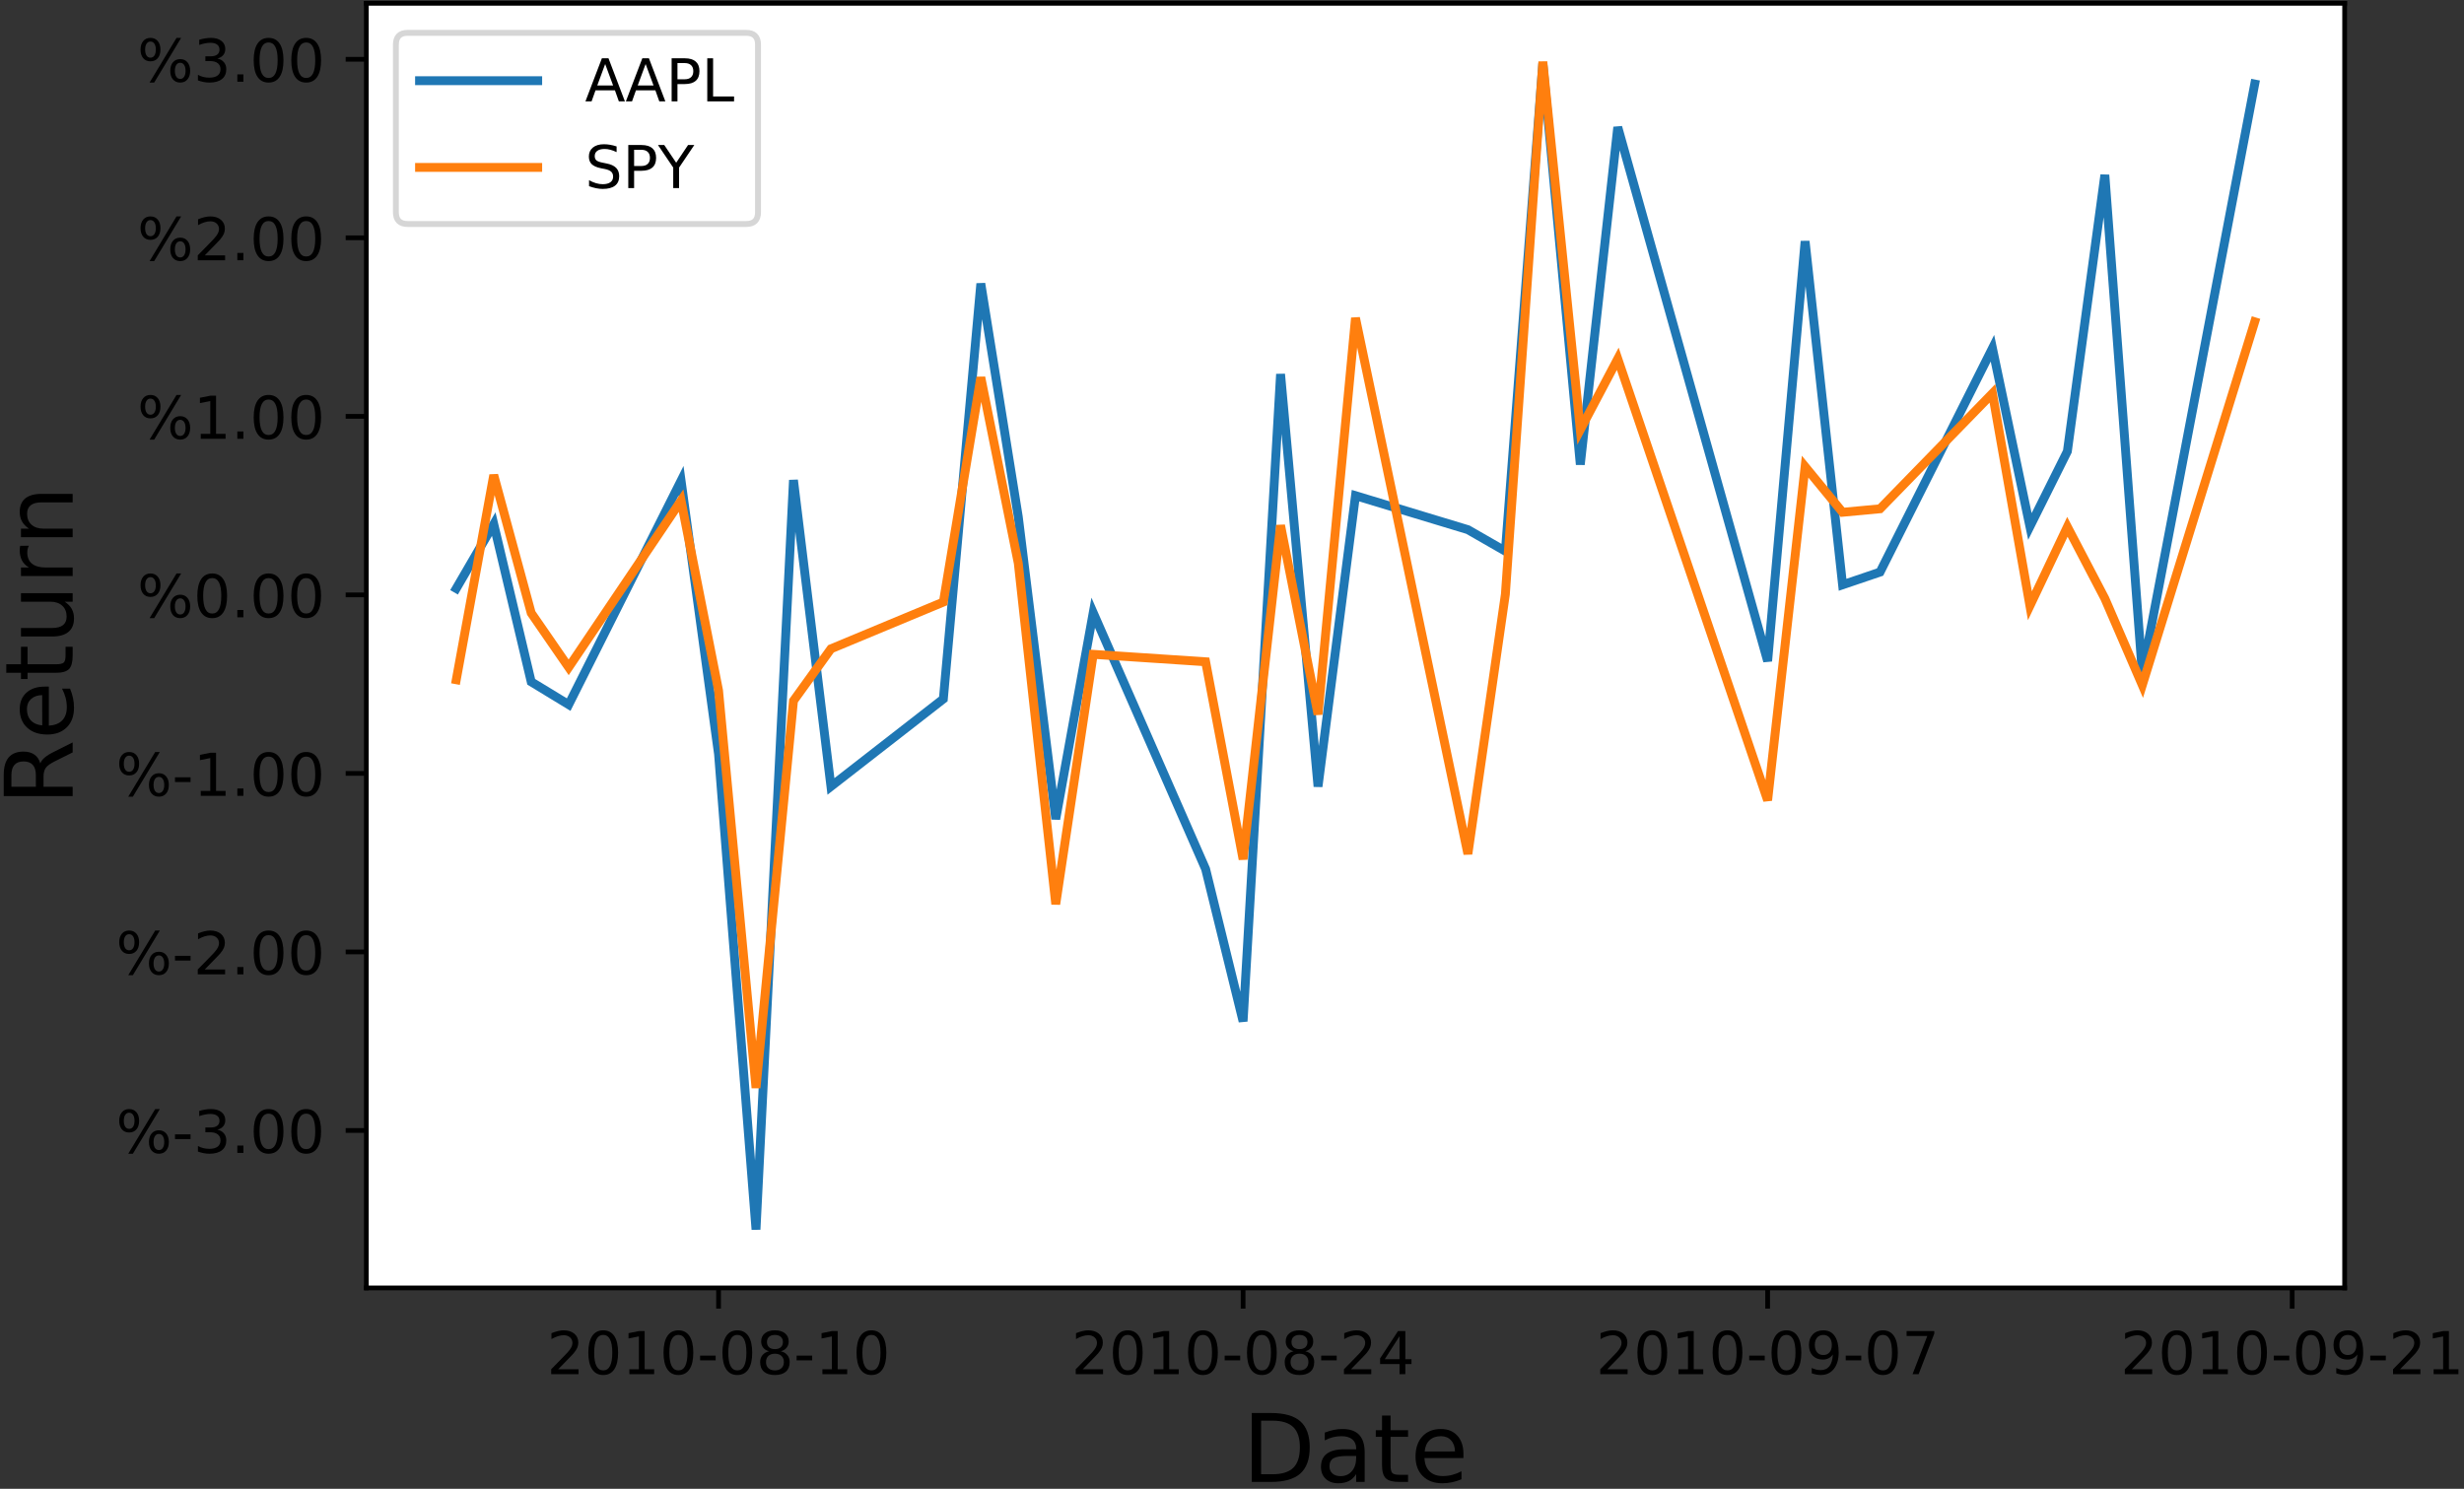 <?xml version="1.0" encoding="UTF-8"?>
<svg width="417px" height="252px" viewBox="0 0 417 252" version="1.1" xmlns="http://www.w3.org/2000/svg" xmlns:xlink="http://www.w3.org/1999/xlink">
    <rect x="0" y="0" width="417" height="252" fill="#333333" stroke="none"/>
    <!-- Generator: Sketch 52.2 (67145) - http://www.bohemiancoding.com/sketch -->
    <title>Group 2</title>
    <desc>Created with Sketch.</desc>
    <g id="Page-1" stroke="none" stroke-width="1" fill="none" fill-rule="evenodd">
        <g id="Group-2">
            <g id="patch_2" transform="translate(62, 0)" fill="#FFFFFF">
                <polygon id="Path" points="0 218 334.8 218 334.8 0.56 0 0.56"></polygon>
            </g>
            <g id="xtick_2" transform="translate(93, 218)" fill="#000000">
                <g id="line2d_2" transform="translate(27, 0)" stroke="#000000" stroke-width="0.8">
                    <g id="m52f9ca8830-link" transform="translate(0.605, 0)">
                        <path d="M1,0 L1,3.5" id="m52f9ca8830"></path>
                    </g>
                </g>
                <g id="text_2" transform="translate(0, 7)">
                    <g id="Group" transform="translate(28.647, 3.948) scale(-1, 1) rotate(-180) translate(-28.647, -3.948) translate(0.247, 0.098)">
                        <g id="DejaVuSans-32-link" transform="translate(0, 0.2)">
                            <path d="M1.219,0.83 L4.661,0.83 L4.661,0 L0.033,0 L0.033,0.83 C0.407,1.217 0.917,1.737 1.562,2.389 C2.209,3.042 2.616,3.464 2.781,3.653 C3.097,4.007 3.317,4.307 3.442,4.553 C3.568,4.799 3.631,5.041 3.631,5.278 C3.631,5.666 3.495,5.981 3.223,6.225 C2.952,6.47 2.597,6.592 2.161,6.592 C1.852,6.592 1.525,6.539 1.181,6.431 C0.839,6.324 0.472,6.161 0.081,5.942 L0.081,6.939 C0.478,7.098 0.849,7.219 1.194,7.3 C1.54,7.381 1.856,7.422 2.142,7.422 C2.897,7.422 3.499,7.233 3.948,6.855 C4.397,6.478 4.622,5.973 4.622,5.342 C4.622,5.042 4.566,4.758 4.453,4.489 C4.342,4.221 4.138,3.905 3.841,3.541 C3.759,3.446 3.501,3.173 3.064,2.722 C2.629,2.271 2.014,1.64 1.219,0.83 Z" id="DejaVuSans-32"></path>
                        </g>
                        <g id="DejaVuSans-30-link" transform="translate(6.262, 0)" fill-rule="nonzero">
                            <path d="M2.578,6.841 C2.071,6.841 1.689,6.591 1.433,6.091 C1.178,5.592 1.05,4.841 1.05,3.837 C1.05,2.839 1.178,2.089 1.433,1.589 C1.689,1.089 2.071,0.839 2.578,0.839 C3.09,0.839 3.473,1.089 3.728,1.589 C3.984,2.089 4.112,2.839 4.112,3.837 C4.112,4.841 3.984,5.592 3.728,6.091 C3.473,6.591 3.09,6.841 2.578,6.841 Z M2.578,7.622 C3.396,7.622 4.02,7.298 4.452,6.652 C4.883,6.006 5.098,5.068 5.098,3.837 C5.098,2.61 4.883,1.673 4.452,1.027 C4.02,0.381 3.396,0.058 2.578,0.058 C1.761,0.058 1.137,0.381 0.706,1.027 C0.275,1.673 0.059,2.61 0.059,3.837 C0.059,5.068 0.275,6.006 0.706,6.652 C1.137,7.298 1.761,7.622 2.578,7.622 Z" id="DejaVuSans-30"></path>
                        </g>
                        <g id="DejaVuSans-31-link" transform="translate(13.025, 0.2)">
                            <polygon id="DejaVuSans-31" points="0.241 0.83 1.852 0.83 1.852 6.392 0.098 6.041 0.098 6.939 1.842 7.291 2.828 7.291 2.828 0.83 4.439 0.83 4.439 0 0.241 0"></polygon>
                        </g>
                        <g id="DejaVuSans-30-link" transform="translate(18.987, 0)" fill-rule="nonzero">
                            <path d="M2.578,6.841 C2.071,6.841 1.689,6.591 1.433,6.091 C1.178,5.592 1.05,4.841 1.05,3.837 C1.05,2.839 1.178,2.089 1.433,1.589 C1.689,1.089 2.071,0.839 2.578,0.839 C3.09,0.839 3.473,1.089 3.728,1.589 C3.984,2.089 4.112,2.839 4.112,3.837 C4.112,4.841 3.984,5.592 3.728,6.091 C3.473,6.591 3.09,6.841 2.578,6.841 Z M2.578,7.622 C3.396,7.622 4.02,7.298 4.452,6.652 C4.883,6.006 5.098,5.068 5.098,3.837 C5.098,2.61 4.883,1.673 4.452,1.027 C4.02,0.381 3.396,0.058 2.578,0.058 C1.761,0.058 1.137,0.381 0.706,1.027 C0.275,1.673 0.059,2.61 0.059,3.837 C0.059,5.068 0.275,6.006 0.706,6.652 C1.137,7.298 1.761,7.622 2.578,7.622 Z" id="DejaVuSans-30"></path>
                        </g>
                        <g id="DejaVuSans-2d-link" transform="translate(25.149, 2.5)">
                            <polygon id="DejaVuSans-2d" points="0.089 0.839 2.72 0.839 2.72 0.039 0.089 0.039"></polygon>
                        </g>
                        <g id="DejaVuSans-30-link" transform="translate(28.958, 0)" fill-rule="nonzero">
                            <path d="M2.578,6.841 C2.071,6.841 1.689,6.591 1.433,6.091 C1.178,5.592 1.05,4.841 1.05,3.837 C1.05,2.839 1.178,2.089 1.433,1.589 C1.689,1.089 2.071,0.839 2.578,0.839 C3.09,0.839 3.473,1.089 3.728,1.589 C3.984,2.089 4.112,2.839 4.112,3.837 C4.112,4.841 3.984,5.592 3.728,6.091 C3.473,6.591 3.09,6.841 2.578,6.841 Z M2.578,7.622 C3.396,7.622 4.02,7.298 4.452,6.652 C4.883,6.006 5.098,5.068 5.098,3.837 C5.098,2.61 4.883,1.673 4.452,1.027 C4.02,0.381 3.396,0.058 2.578,0.058 C1.761,0.058 1.137,0.381 0.706,1.027 C0.275,1.673 0.059,2.61 0.059,3.837 C0.059,5.068 0.275,6.006 0.706,6.652 C1.137,7.298 1.761,7.622 2.578,7.622 Z" id="DejaVuSans-30"></path>
                        </g>
                        <g id="DejaVuSans-38-link" transform="translate(35.32, 0)" fill-rule="nonzero">
                            <path d="M2.578,3.663 C2.109,3.663 1.741,3.537 1.472,3.286 C1.204,3.035 1.07,2.69 1.07,2.252 C1.07,1.812 1.204,1.467 1.472,1.216 C1.741,0.965 2.109,0.839 2.578,0.839 C3.047,0.839 3.416,0.965 3.686,1.217 C3.957,1.47 4.092,1.815 4.092,2.252 C4.092,2.69 3.958,3.035 3.689,3.286 C3.421,3.537 3.051,3.663 2.578,3.663 Z M1.592,4.081 C1.169,4.185 0.84,4.382 0.603,4.672 C0.368,4.963 0.25,5.316 0.25,5.733 C0.25,6.315 0.457,6.776 0.872,7.114 C1.288,7.453 1.856,7.622 2.578,7.622 C3.304,7.622 3.874,7.453 4.287,7.114 C4.701,6.776 4.908,6.315 4.908,5.733 C4.908,5.316 4.79,4.963 4.553,4.672 C4.318,4.382 3.99,4.185 3.57,4.081 C4.045,3.971 4.415,3.754 4.68,3.431 C4.945,3.109 5.078,2.716 5.078,2.252 C5.078,1.544 4.862,1.002 4.431,0.623 C4,0.246 3.382,0.058 2.578,0.058 C1.775,0.058 1.157,0.246 0.725,0.623 C0.294,1.002 0.078,1.544 0.078,2.252 C0.078,2.716 0.211,3.109 0.478,3.431 C0.746,3.754 1.117,3.971 1.592,4.081 Z M1.231,5.639 C1.231,5.262 1.349,4.968 1.584,4.756 C1.821,4.545 2.152,4.439 2.578,4.439 C3.002,4.439 3.333,4.545 3.572,4.756 C3.811,4.968 3.931,5.262 3.931,5.639 C3.931,6.017 3.811,6.312 3.572,6.523 C3.333,6.735 3.002,6.841 2.578,6.841 C2.152,6.841 1.821,6.735 1.584,6.523 C1.349,6.312 1.231,6.017 1.231,5.639 Z" id="DejaVuSans-38"></path>
                        </g>
                        <g id="DejaVuSans-2d-link" transform="translate(41.482, 2.5)">
                            <polygon id="DejaVuSans-2d" points="0.089 0.839 2.72 0.839 2.72 0.039 0.089 0.039"></polygon>
                        </g>
                        <g id="DejaVuSans-31-link" transform="translate(45.691, 0.2)">
                            <polygon id="DejaVuSans-31" points="0.241 0.83 1.852 0.83 1.852 6.392 0.098 6.041 0.098 6.939 1.842 7.291 2.828 7.291 2.828 0.83 4.439 0.83 4.439 0 0.241 0"></polygon>
                        </g>
                        <g id="DejaVuSans-30-link" transform="translate(51.653, 0)" fill-rule="nonzero">
                            <path d="M2.578,6.841 C2.071,6.841 1.689,6.591 1.433,6.091 C1.178,5.592 1.05,4.841 1.05,3.837 C1.05,2.839 1.178,2.089 1.433,1.589 C1.689,1.089 2.071,0.839 2.578,0.839 C3.09,0.839 3.473,1.089 3.728,1.589 C3.984,2.089 4.112,2.839 4.112,3.837 C4.112,4.841 3.984,5.592 3.728,6.091 C3.473,6.591 3.09,6.841 2.578,6.841 Z M2.578,7.622 C3.396,7.622 4.02,7.298 4.452,6.652 C4.883,6.006 5.098,5.068 5.098,3.837 C5.098,2.61 4.883,1.673 4.452,1.027 C4.02,0.381 3.396,0.058 2.578,0.058 C1.761,0.058 1.137,0.381 0.706,1.027 C0.275,1.673 0.059,2.61 0.059,3.837 C0.059,5.068 0.275,6.006 0.706,6.652 C1.137,7.298 1.761,7.622 2.578,7.622 Z" id="DejaVuSans-30"></path>
                        </g>
                    </g>
                </g>
            </g>
            <g id="xtick_4" transform="translate(182, 218)" fill="#000000">
                <g id="line2d_4" transform="translate(27, 0)" stroke="#000000" stroke-width="0.8">
                    <g id="m52f9ca8830-link" transform="translate(0.377, 0)">
                        <path d="M1,0 L1,3.5" id="m52f9ca8830"></path>
                    </g>
                </g>
                <g id="text_4" transform="translate(0, 7)">
                    <g id="Group" transform="translate(28.519, 3.948) scale(-1, 1) rotate(-180) translate(-28.519, -3.948) translate(0.019, 0.098)">
                        <g id="DejaVuSans-32-link" transform="translate(0, 0.2)">
                            <path d="M1.219,0.83 L4.661,0.83 L4.661,0 L0.033,0 L0.033,0.83 C0.407,1.217 0.917,1.737 1.562,2.389 C2.209,3.042 2.616,3.464 2.781,3.653 C3.097,4.007 3.317,4.307 3.442,4.553 C3.568,4.799 3.631,5.041 3.631,5.278 C3.631,5.666 3.495,5.981 3.223,6.225 C2.952,6.47 2.597,6.592 2.161,6.592 C1.852,6.592 1.525,6.539 1.181,6.431 C0.839,6.324 0.472,6.161 0.081,5.942 L0.081,6.939 C0.478,7.098 0.849,7.219 1.194,7.3 C1.54,7.381 1.856,7.422 2.142,7.422 C2.897,7.422 3.499,7.233 3.948,6.855 C4.397,6.478 4.622,5.973 4.622,5.342 C4.622,5.042 4.566,4.758 4.453,4.489 C4.342,4.221 4.138,3.905 3.841,3.541 C3.759,3.446 3.501,3.173 3.064,2.722 C2.629,2.271 2.014,1.64 1.219,0.83 Z" id="DejaVuSans-32"></path>
                        </g>
                        <g id="DejaVuSans-30-link" transform="translate(6.262, 0)" fill-rule="nonzero">
                            <path d="M2.578,6.841 C2.071,6.841 1.689,6.591 1.433,6.091 C1.178,5.592 1.05,4.841 1.05,3.837 C1.05,2.839 1.178,2.089 1.433,1.589 C1.689,1.089 2.071,0.839 2.578,0.839 C3.09,0.839 3.473,1.089 3.728,1.589 C3.984,2.089 4.112,2.839 4.112,3.837 C4.112,4.841 3.984,5.592 3.728,6.091 C3.473,6.591 3.09,6.841 2.578,6.841 Z M2.578,7.622 C3.396,7.622 4.02,7.298 4.452,6.652 C4.883,6.006 5.098,5.068 5.098,3.837 C5.098,2.61 4.883,1.673 4.452,1.027 C4.02,0.381 3.396,0.058 2.578,0.058 C1.761,0.058 1.137,0.381 0.706,1.027 C0.275,1.673 0.059,2.61 0.059,3.837 C0.059,5.068 0.275,6.006 0.706,6.652 C1.137,7.298 1.761,7.622 2.578,7.622 Z" id="DejaVuSans-30"></path>
                        </g>
                        <g id="DejaVuSans-31-link" transform="translate(13.025, 0.2)">
                            <polygon id="DejaVuSans-31" points="0.241 0.83 1.852 0.83 1.852 6.392 0.098 6.041 0.098 6.939 1.842 7.291 2.828 7.291 2.828 0.83 4.439 0.83 4.439 0 0.241 0"></polygon>
                        </g>
                        <g id="DejaVuSans-30-link" transform="translate(18.987, 0)" fill-rule="nonzero">
                            <path d="M2.578,6.841 C2.071,6.841 1.689,6.591 1.433,6.091 C1.178,5.592 1.05,4.841 1.05,3.837 C1.05,2.839 1.178,2.089 1.433,1.589 C1.689,1.089 2.071,0.839 2.578,0.839 C3.09,0.839 3.473,1.089 3.728,1.589 C3.984,2.089 4.112,2.839 4.112,3.837 C4.112,4.841 3.984,5.592 3.728,6.091 C3.473,6.591 3.09,6.841 2.578,6.841 Z M2.578,7.622 C3.396,7.622 4.02,7.298 4.452,6.652 C4.883,6.006 5.098,5.068 5.098,3.837 C5.098,2.61 4.883,1.673 4.452,1.027 C4.02,0.381 3.396,0.058 2.578,0.058 C1.761,0.058 1.137,0.381 0.706,1.027 C0.275,1.673 0.059,2.61 0.059,3.837 C0.059,5.068 0.275,6.006 0.706,6.652 C1.137,7.298 1.761,7.622 2.578,7.622 Z" id="DejaVuSans-30"></path>
                        </g>
                        <g id="DejaVuSans-2d-link" transform="translate(25.149, 2.5)">
                            <polygon id="DejaVuSans-2d" points="0.089 0.839 2.72 0.839 2.72 0.039 0.089 0.039"></polygon>
                        </g>
                        <g id="DejaVuSans-30-link" transform="translate(28.958, 0)" fill-rule="nonzero">
                            <path d="M2.578,6.841 C2.071,6.841 1.689,6.591 1.433,6.091 C1.178,5.592 1.05,4.841 1.05,3.837 C1.05,2.839 1.178,2.089 1.433,1.589 C1.689,1.089 2.071,0.839 2.578,0.839 C3.09,0.839 3.473,1.089 3.728,1.589 C3.984,2.089 4.112,2.839 4.112,3.837 C4.112,4.841 3.984,5.592 3.728,6.091 C3.473,6.591 3.09,6.841 2.578,6.841 Z M2.578,7.622 C3.396,7.622 4.02,7.298 4.452,6.652 C4.883,6.006 5.098,5.068 5.098,3.837 C5.098,2.61 4.883,1.673 4.452,1.027 C4.02,0.381 3.396,0.058 2.578,0.058 C1.761,0.058 1.137,0.381 0.706,1.027 C0.275,1.673 0.059,2.61 0.059,3.837 C0.059,5.068 0.275,6.006 0.706,6.652 C1.137,7.298 1.761,7.622 2.578,7.622 Z" id="DejaVuSans-30"></path>
                        </g>
                        <g id="DejaVuSans-38-link" transform="translate(35.32, 0)" fill-rule="nonzero">
                            <path d="M2.578,3.663 C2.109,3.663 1.741,3.537 1.472,3.286 C1.204,3.035 1.07,2.69 1.07,2.252 C1.07,1.812 1.204,1.467 1.472,1.216 C1.741,0.965 2.109,0.839 2.578,0.839 C3.047,0.839 3.416,0.965 3.686,1.217 C3.957,1.47 4.092,1.815 4.092,2.252 C4.092,2.69 3.958,3.035 3.689,3.286 C3.421,3.537 3.051,3.663 2.578,3.663 Z M1.592,4.081 C1.169,4.185 0.84,4.382 0.603,4.672 C0.368,4.963 0.25,5.316 0.25,5.733 C0.25,6.315 0.457,6.776 0.872,7.114 C1.288,7.453 1.856,7.622 2.578,7.622 C3.304,7.622 3.874,7.453 4.287,7.114 C4.701,6.776 4.908,6.315 4.908,5.733 C4.908,5.316 4.79,4.963 4.553,4.672 C4.318,4.382 3.99,4.185 3.57,4.081 C4.045,3.971 4.415,3.754 4.68,3.431 C4.945,3.109 5.078,2.716 5.078,2.252 C5.078,1.544 4.862,1.002 4.431,0.623 C4,0.246 3.382,0.058 2.578,0.058 C1.775,0.058 1.157,0.246 0.725,0.623 C0.294,1.002 0.078,1.544 0.078,2.252 C0.078,2.716 0.211,3.109 0.478,3.431 C0.746,3.754 1.117,3.971 1.592,4.081 Z M1.231,5.639 C1.231,5.262 1.349,4.968 1.584,4.756 C1.821,4.545 2.152,4.439 2.578,4.439 C3.002,4.439 3.333,4.545 3.572,4.756 C3.811,4.968 3.931,5.262 3.931,5.639 C3.931,6.017 3.811,6.312 3.572,6.523 C3.333,6.735 3.002,6.841 2.578,6.841 C2.152,6.841 1.821,6.735 1.584,6.523 C1.349,6.312 1.231,6.017 1.231,5.639 Z" id="DejaVuSans-38"></path>
                        </g>
                        <g id="DejaVuSans-2d-link" transform="translate(41.482, 2.5)">
                            <polygon id="DejaVuSans-2d" points="0.089 0.839 2.72 0.839 2.72 0.039 0.089 0.039"></polygon>
                        </g>
                        <g id="DejaVuSans-32-link" transform="translate(45.391, 0.2)">
                            <path d="M1.219,0.83 L4.661,0.83 L4.661,0 L0.033,0 L0.033,0.83 C0.407,1.217 0.917,1.737 1.562,2.389 C2.209,3.042 2.616,3.464 2.781,3.653 C3.097,4.007 3.317,4.307 3.442,4.553 C3.568,4.799 3.631,5.041 3.631,5.278 C3.631,5.666 3.495,5.981 3.223,6.225 C2.952,6.47 2.597,6.592 2.161,6.592 C1.852,6.592 1.525,6.539 1.181,6.431 C0.839,6.324 0.472,6.161 0.081,5.942 L0.081,6.939 C0.478,7.098 0.849,7.219 1.194,7.3 C1.54,7.381 1.856,7.422 2.142,7.422 C2.897,7.422 3.499,7.233 3.948,6.855 C4.397,6.478 4.622,5.973 4.622,5.342 C4.622,5.042 4.566,4.758 4.453,4.489 C4.342,4.221 4.138,3.905 3.841,3.541 C3.759,3.446 3.501,3.173 3.064,2.722 C2.629,2.271 2.014,1.64 1.219,0.83 Z" id="DejaVuSans-32"></path>
                        </g>
                        <g id="DejaVuSans-34-link" transform="translate(51.453, 0.2)" fill-rule="nonzero">
                            <path d="M3.38,6.431 L0.889,2.539 L3.38,2.539 L3.38,6.431 Z M3.12,7.291 L4.361,7.291 L4.361,2.539 L5.402,2.539 L5.402,1.719 L4.361,1.719 L4.361,0 L3.38,0 L3.38,1.719 L0.089,1.719 L0.089,2.67 L3.12,7.291 Z" id="DejaVuSans-34"></path>
                        </g>
                    </g>
                </g>
            </g>
            <g id="xtick_6" transform="translate(270, 218)" fill="#000000">
                <g id="line2d_6" transform="translate(28, 0)" stroke="#000000" stroke-width="0.8">
                    <g id="m52f9ca8830-link" transform="translate(0.15, 0)">
                        <path d="M1,0 L1,3.5" id="m52f9ca8830"></path>
                    </g>
                </g>
                <g id="text_6" transform="translate(0, 7)">
                    <g id="Group" transform="translate(29.142, 3.948) scale(-1, 1) rotate(-180) translate(-29.142, -3.948) translate(0.792, 0.098)">
                        <g id="DejaVuSans-32-link" transform="translate(0, 0.2)">
                            <path d="M1.219,0.83 L4.661,0.83 L4.661,0 L0.033,0 L0.033,0.83 C0.407,1.217 0.917,1.737 1.562,2.389 C2.209,3.042 2.616,3.464 2.781,3.653 C3.097,4.007 3.317,4.307 3.442,4.553 C3.568,4.799 3.631,5.041 3.631,5.278 C3.631,5.666 3.495,5.981 3.223,6.225 C2.952,6.47 2.597,6.592 2.161,6.592 C1.852,6.592 1.525,6.539 1.181,6.431 C0.839,6.324 0.472,6.161 0.081,5.942 L0.081,6.939 C0.478,7.098 0.849,7.219 1.194,7.3 C1.54,7.381 1.856,7.422 2.142,7.422 C2.897,7.422 3.499,7.233 3.948,6.855 C4.397,6.478 4.622,5.973 4.622,5.342 C4.622,5.042 4.566,4.758 4.453,4.489 C4.342,4.221 4.138,3.905 3.841,3.541 C3.759,3.446 3.501,3.173 3.064,2.722 C2.629,2.271 2.014,1.64 1.219,0.83 Z" id="DejaVuSans-32"></path>
                        </g>
                        <g id="DejaVuSans-30-link" transform="translate(6.262, 0)" fill-rule="nonzero">
                            <path d="M2.578,6.841 C2.071,6.841 1.689,6.591 1.433,6.091 C1.178,5.592 1.05,4.841 1.05,3.837 C1.05,2.839 1.178,2.089 1.433,1.589 C1.689,1.089 2.071,0.839 2.578,0.839 C3.09,0.839 3.473,1.089 3.728,1.589 C3.984,2.089 4.112,2.839 4.112,3.837 C4.112,4.841 3.984,5.592 3.728,6.091 C3.473,6.591 3.09,6.841 2.578,6.841 Z M2.578,7.622 C3.396,7.622 4.02,7.298 4.452,6.652 C4.883,6.006 5.098,5.068 5.098,3.837 C5.098,2.61 4.883,1.673 4.452,1.027 C4.02,0.381 3.396,0.058 2.578,0.058 C1.761,0.058 1.137,0.381 0.706,1.027 C0.275,1.673 0.059,2.61 0.059,3.837 C0.059,5.068 0.275,6.006 0.706,6.652 C1.137,7.298 1.761,7.622 2.578,7.622 Z" id="DejaVuSans-30"></path>
                        </g>
                        <g id="DejaVuSans-31-link" transform="translate(13.025, 0.2)">
                            <polygon id="DejaVuSans-31" points="0.241 0.83 1.852 0.83 1.852 6.392 0.098 6.041 0.098 6.939 1.842 7.291 2.828 7.291 2.828 0.83 4.439 0.83 4.439 0 0.241 0"></polygon>
                        </g>
                        <g id="DejaVuSans-30-link" transform="translate(18.987, 0)" fill-rule="nonzero">
                            <path d="M2.578,6.841 C2.071,6.841 1.689,6.591 1.433,6.091 C1.178,5.592 1.05,4.841 1.05,3.837 C1.05,2.839 1.178,2.089 1.433,1.589 C1.689,1.089 2.071,0.839 2.578,0.839 C3.09,0.839 3.473,1.089 3.728,1.589 C3.984,2.089 4.112,2.839 4.112,3.837 C4.112,4.841 3.984,5.592 3.728,6.091 C3.473,6.591 3.09,6.841 2.578,6.841 Z M2.578,7.622 C3.396,7.622 4.02,7.298 4.452,6.652 C4.883,6.006 5.098,5.068 5.098,3.837 C5.098,2.61 4.883,1.673 4.452,1.027 C4.02,0.381 3.396,0.058 2.578,0.058 C1.761,0.058 1.137,0.381 0.706,1.027 C0.275,1.673 0.059,2.61 0.059,3.837 C0.059,5.068 0.275,6.006 0.706,6.652 C1.137,7.298 1.761,7.622 2.578,7.622 Z" id="DejaVuSans-30"></path>
                        </g>
                        <g id="DejaVuSans-2d-link" transform="translate(25.149, 2.5)">
                            <polygon id="DejaVuSans-2d" points="0.089 0.839 2.72 0.839 2.72 0.039 0.089 0.039"></polygon>
                        </g>
                        <g id="DejaVuSans-30-link" transform="translate(28.958, 0)" fill-rule="nonzero">
                            <path d="M2.578,6.841 C2.071,6.841 1.689,6.591 1.433,6.091 C1.178,5.592 1.05,4.841 1.05,3.837 C1.05,2.839 1.178,2.089 1.433,1.589 C1.689,1.089 2.071,0.839 2.578,0.839 C3.09,0.839 3.473,1.089 3.728,1.589 C3.984,2.089 4.112,2.839 4.112,3.837 C4.112,4.841 3.984,5.592 3.728,6.091 C3.473,6.591 3.09,6.841 2.578,6.841 Z M2.578,7.622 C3.396,7.622 4.02,7.298 4.452,6.652 C4.883,6.006 5.098,5.068 5.098,3.837 C5.098,2.61 4.883,1.673 4.452,1.027 C4.02,0.381 3.396,0.058 2.578,0.058 C1.761,0.058 1.137,0.381 0.706,1.027 C0.275,1.673 0.059,2.61 0.059,3.837 C0.059,5.068 0.275,6.006 0.706,6.652 C1.137,7.298 1.761,7.622 2.578,7.622 Z" id="DejaVuSans-30"></path>
                        </g>
                        <g id="DejaVuSans-39-link" transform="translate(35.32, 0)" fill-rule="nonzero">
                            <path d="M0.498,0.352 L0.498,1.25 C0.746,1.132 0.997,1.043 1.25,0.981 C1.504,0.92 1.754,0.889 1.998,0.889 C2.649,0.889 3.146,1.108 3.489,1.545 C3.833,1.983 4.029,2.648 4.078,3.541 C3.89,3.26 3.65,3.045 3.359,2.895 C3.07,2.745 2.749,2.67 2.398,2.67 C1.669,2.67 1.092,2.891 0.667,3.331 C0.242,3.773 0.03,4.377 0.03,5.142 C0.03,5.89 0.251,6.49 0.694,6.942 C1.136,7.395 1.726,7.622 2.461,7.622 C3.305,7.622 3.948,7.298 4.392,6.652 C4.837,6.006 5.059,5.068 5.059,3.837 C5.059,2.689 4.786,1.771 4.241,1.086 C3.696,0.401 2.963,0.058 2.042,0.058 C1.794,0.058 1.543,0.082 1.289,0.131 C1.036,0.18 0.772,0.254 0.498,0.352 Z M2.461,3.442 C2.904,3.442 3.254,3.593 3.513,3.895 C3.772,4.198 3.902,4.614 3.902,5.142 C3.902,5.666 3.772,6.08 3.513,6.384 C3.254,6.689 2.904,6.841 2.461,6.841 C2.018,6.841 1.668,6.689 1.409,6.384 C1.151,6.08 1.022,5.666 1.022,5.142 C1.022,4.614 1.151,4.198 1.409,3.895 C1.668,3.593 2.018,3.442 2.461,3.442 Z" id="DejaVuSans-39"></path>
                        </g>
                        <g id="DejaVuSans-2d-link" transform="translate(41.482, 2.5)">
                            <polygon id="DejaVuSans-2d" points="0.089 0.839 2.72 0.839 2.72 0.039 0.089 0.039"></polygon>
                        </g>
                        <g id="DejaVuSans-30-link" transform="translate(45.291, 0)" fill-rule="nonzero">
                            <path d="M2.578,6.841 C2.071,6.841 1.689,6.591 1.433,6.091 C1.178,5.592 1.05,4.841 1.05,3.837 C1.05,2.839 1.178,2.089 1.433,1.589 C1.689,1.089 2.071,0.839 2.578,0.839 C3.09,0.839 3.473,1.089 3.728,1.589 C3.984,2.089 4.112,2.839 4.112,3.837 C4.112,4.841 3.984,5.592 3.728,6.091 C3.473,6.591 3.09,6.841 2.578,6.841 Z M2.578,7.622 C3.396,7.622 4.02,7.298 4.452,6.652 C4.883,6.006 5.098,5.068 5.098,3.837 C5.098,2.61 4.883,1.673 4.452,1.027 C4.02,0.381 3.396,0.058 2.578,0.058 C1.761,0.058 1.137,0.381 0.706,1.027 C0.275,1.673 0.059,2.61 0.059,3.837 C0.059,5.068 0.275,6.006 0.706,6.652 C1.137,7.298 1.761,7.622 2.578,7.622 Z" id="DejaVuSans-30"></path>
                        </g>
                        <g id="DejaVuSans-37-link" transform="translate(51.853, 0.2)">
                            <polygon id="DejaVuSans-37" points="0.02 7.291 4.708 7.291 4.708 6.87 2.061 0 1.031 0 3.522 6.459 0.02 6.459"></polygon>
                        </g>
                    </g>
                </g>
            </g>
            <g id="xtick_8" transform="translate(359, 218)" fill="#000000">
                <g id="line2d_8" transform="translate(27, 0)" stroke="#000000" stroke-width="0.8">
                    <g id="m52f9ca8830-link" transform="translate(0.923, 0)">
                        <path d="M1,0 L1,3.5" id="m52f9ca8830"></path>
                    </g>
                </g>
                <g id="text_8" transform="translate(0, 7)">
                    <g id="Group" transform="translate(28.865, 3.948) scale(-1, 1) rotate(-180) translate(-28.865, -3.948) translate(0.565, 0.098)">
                        <g id="DejaVuSans-32-link" transform="translate(0, 0.2)">
                            <path d="M1.219,0.83 L4.661,0.83 L4.661,0 L0.033,0 L0.033,0.83 C0.407,1.217 0.917,1.737 1.562,2.389 C2.209,3.042 2.616,3.464 2.781,3.653 C3.097,4.007 3.317,4.307 3.442,4.553 C3.568,4.799 3.631,5.041 3.631,5.278 C3.631,5.666 3.495,5.981 3.223,6.225 C2.952,6.47 2.597,6.592 2.161,6.592 C1.852,6.592 1.525,6.539 1.181,6.431 C0.839,6.324 0.472,6.161 0.081,5.942 L0.081,6.939 C0.478,7.098 0.849,7.219 1.194,7.3 C1.54,7.381 1.856,7.422 2.142,7.422 C2.897,7.422 3.499,7.233 3.948,6.855 C4.397,6.478 4.622,5.973 4.622,5.342 C4.622,5.042 4.566,4.758 4.453,4.489 C4.342,4.221 4.138,3.905 3.841,3.541 C3.759,3.446 3.501,3.173 3.064,2.722 C2.629,2.271 2.014,1.64 1.219,0.83 Z" id="DejaVuSans-32"></path>
                        </g>
                        <g id="DejaVuSans-30-link" transform="translate(6.262, 0)" fill-rule="nonzero">
                            <path d="M2.578,6.841 C2.071,6.841 1.689,6.591 1.433,6.091 C1.178,5.592 1.05,4.841 1.05,3.837 C1.05,2.839 1.178,2.089 1.433,1.589 C1.689,1.089 2.071,0.839 2.578,0.839 C3.09,0.839 3.473,1.089 3.728,1.589 C3.984,2.089 4.112,2.839 4.112,3.837 C4.112,4.841 3.984,5.592 3.728,6.091 C3.473,6.591 3.09,6.841 2.578,6.841 Z M2.578,7.622 C3.396,7.622 4.02,7.298 4.452,6.652 C4.883,6.006 5.098,5.068 5.098,3.837 C5.098,2.61 4.883,1.673 4.452,1.027 C4.02,0.381 3.396,0.058 2.578,0.058 C1.761,0.058 1.137,0.381 0.706,1.027 C0.275,1.673 0.059,2.61 0.059,3.837 C0.059,5.068 0.275,6.006 0.706,6.652 C1.137,7.298 1.761,7.622 2.578,7.622 Z" id="DejaVuSans-30"></path>
                        </g>
                        <g id="DejaVuSans-31-link" transform="translate(13.025, 0.2)">
                            <polygon id="DejaVuSans-31" points="0.241 0.83 1.852 0.83 1.852 6.392 0.098 6.041 0.098 6.939 1.842 7.291 2.828 7.291 2.828 0.83 4.439 0.83 4.439 0 0.241 0"></polygon>
                        </g>
                        <g id="DejaVuSans-30-link" transform="translate(18.987, 0)" fill-rule="nonzero">
                            <path d="M2.578,6.841 C2.071,6.841 1.689,6.591 1.433,6.091 C1.178,5.592 1.05,4.841 1.05,3.837 C1.05,2.839 1.178,2.089 1.433,1.589 C1.689,1.089 2.071,0.839 2.578,0.839 C3.09,0.839 3.473,1.089 3.728,1.589 C3.984,2.089 4.112,2.839 4.112,3.837 C4.112,4.841 3.984,5.592 3.728,6.091 C3.473,6.591 3.09,6.841 2.578,6.841 Z M2.578,7.622 C3.396,7.622 4.02,7.298 4.452,6.652 C4.883,6.006 5.098,5.068 5.098,3.837 C5.098,2.61 4.883,1.673 4.452,1.027 C4.02,0.381 3.396,0.058 2.578,0.058 C1.761,0.058 1.137,0.381 0.706,1.027 C0.275,1.673 0.059,2.61 0.059,3.837 C0.059,5.068 0.275,6.006 0.706,6.652 C1.137,7.298 1.761,7.622 2.578,7.622 Z" id="DejaVuSans-30"></path>
                        </g>
                        <g id="DejaVuSans-2d-link" transform="translate(25.149, 2.5)">
                            <polygon id="DejaVuSans-2d" points="0.089 0.839 2.72 0.839 2.72 0.039 0.089 0.039"></polygon>
                        </g>
                        <g id="DejaVuSans-30-link" transform="translate(28.958, 0)" fill-rule="nonzero">
                            <path d="M2.578,6.841 C2.071,6.841 1.689,6.591 1.433,6.091 C1.178,5.592 1.05,4.841 1.05,3.837 C1.05,2.839 1.178,2.089 1.433,1.589 C1.689,1.089 2.071,0.839 2.578,0.839 C3.09,0.839 3.473,1.089 3.728,1.589 C3.984,2.089 4.112,2.839 4.112,3.837 C4.112,4.841 3.984,5.592 3.728,6.091 C3.473,6.591 3.09,6.841 2.578,6.841 Z M2.578,7.622 C3.396,7.622 4.02,7.298 4.452,6.652 C4.883,6.006 5.098,5.068 5.098,3.837 C5.098,2.61 4.883,1.673 4.452,1.027 C4.02,0.381 3.396,0.058 2.578,0.058 C1.761,0.058 1.137,0.381 0.706,1.027 C0.275,1.673 0.059,2.61 0.059,3.837 C0.059,5.068 0.275,6.006 0.706,6.652 C1.137,7.298 1.761,7.622 2.578,7.622 Z" id="DejaVuSans-30"></path>
                        </g>
                        <g id="DejaVuSans-39-link" transform="translate(35.32, 0)" fill-rule="nonzero">
                            <path d="M0.498,0.352 L0.498,1.25 C0.746,1.132 0.997,1.043 1.25,0.981 C1.504,0.92 1.754,0.889 1.998,0.889 C2.649,0.889 3.146,1.108 3.489,1.545 C3.833,1.983 4.029,2.648 4.078,3.541 C3.89,3.26 3.65,3.045 3.359,2.895 C3.07,2.745 2.749,2.67 2.398,2.67 C1.669,2.67 1.092,2.891 0.667,3.331 C0.242,3.773 0.03,4.377 0.03,5.142 C0.03,5.89 0.251,6.49 0.694,6.942 C1.136,7.395 1.726,7.622 2.461,7.622 C3.305,7.622 3.948,7.298 4.392,6.652 C4.837,6.006 5.059,5.068 5.059,3.837 C5.059,2.689 4.786,1.771 4.241,1.086 C3.696,0.401 2.963,0.058 2.042,0.058 C1.794,0.058 1.543,0.082 1.289,0.131 C1.036,0.18 0.772,0.254 0.498,0.352 Z M2.461,3.442 C2.904,3.442 3.254,3.593 3.513,3.895 C3.772,4.198 3.902,4.614 3.902,5.142 C3.902,5.666 3.772,6.08 3.513,6.384 C3.254,6.689 2.904,6.841 2.461,6.841 C2.018,6.841 1.668,6.689 1.409,6.384 C1.151,6.08 1.022,5.666 1.022,5.142 C1.022,4.614 1.151,4.198 1.409,3.895 C1.668,3.593 2.018,3.442 2.461,3.442 Z" id="DejaVuSans-39"></path>
                        </g>
                        <g id="DejaVuSans-2d-link" transform="translate(41.482, 2.5)">
                            <polygon id="DejaVuSans-2d" points="0.089 0.839 2.72 0.839 2.72 0.039 0.089 0.039"></polygon>
                        </g>
                        <g id="DejaVuSans-32-link" transform="translate(45.391, 0.2)">
                            <path d="M1.219,0.83 L4.661,0.83 L4.661,0 L0.033,0 L0.033,0.83 C0.407,1.217 0.917,1.737 1.562,2.389 C2.209,3.042 2.616,3.464 2.781,3.653 C3.097,4.007 3.317,4.307 3.442,4.553 C3.568,4.799 3.631,5.041 3.631,5.278 C3.631,5.666 3.495,5.981 3.223,6.225 C2.952,6.47 2.597,6.592 2.161,6.592 C1.852,6.592 1.525,6.539 1.181,6.431 C0.839,6.324 0.472,6.161 0.081,5.942 L0.081,6.939 C0.478,7.098 0.849,7.219 1.194,7.3 C1.54,7.381 1.856,7.422 2.142,7.422 C2.897,7.422 3.499,7.233 3.948,6.855 C4.397,6.478 4.622,5.973 4.622,5.342 C4.622,5.042 4.566,4.758 4.453,4.489 C4.342,4.221 4.138,3.905 3.841,3.541 C3.759,3.446 3.501,3.173 3.064,2.722 C2.629,2.271 2.014,1.64 1.219,0.83 Z" id="DejaVuSans-32"></path>
                        </g>
                        <g id="DejaVuSans-31-link" transform="translate(52.053, 0.2)">
                            <polygon id="DejaVuSans-31" points="0.241 0.83 1.852 0.83 1.852 6.392 0.098 6.041 0.098 6.939 1.842 7.291 2.828 7.291 2.828 0.83 4.439 0.83 4.439 0 0.241 0"></polygon>
                        </g>
                    </g>
                </g>
            </g>
            <g id="text_9" transform="translate(211, 239)" fill="#000000">
                <g id="Group" transform="translate(18.799, 6.156) scale(-1, 1) rotate(-180) translate(-18.799, -6.156) translate(0.719, 0.156)">
                    <g id="DejaVuSans-44-link" transform="translate(0, 0.32)" fill-rule="nonzero">
                        <path d="M1.708,10.367 L1.708,1.298 L3.615,1.298 C5.225,1.298 6.403,1.662 7.15,2.39 C7.897,3.12 8.27,4.272 8.27,5.845 C8.27,7.407 7.897,8.551 7.15,9.277 C6.403,10.004 5.225,10.367 3.615,10.367 L1.708,10.367 Z M0.13,11.665 L3.373,11.665 C5.633,11.665 7.291,11.195 8.348,10.255 C9.406,9.315 9.935,7.845 9.935,5.845 C9.935,3.833 9.403,2.356 8.34,1.413 C7.278,0.471 5.622,0 3.373,0 L0.13,0 L0.13,11.665 Z" id="DejaVuSans-44"></path>
                    </g>
                    <g id="DejaVuSans-61-link" transform="translate(11.84, 0)" fill-rule="nonzero">
                        <path d="M4.525,4.718 C3.363,4.718 2.558,4.585 2.11,4.32 C1.662,4.055 1.438,3.602 1.438,2.96 C1.438,2.45 1.606,2.045 1.942,1.745 C2.279,1.447 2.736,1.298 3.312,1.298 C4.111,1.298 4.751,1.58 5.232,2.145 C5.714,2.71 5.955,3.461 5.955,4.397 L5.955,4.718 L4.525,4.718 Z M7.393,5.312 L7.393,0.32 L5.955,0.32 L5.955,1.647 C5.627,1.117 5.218,0.726 4.728,0.472 C4.237,0.219 3.638,0.092 2.93,0.092 C2.035,0.092 1.323,0.344 0.792,0.848 C0.264,1.351 0,2.024 0,2.868 C0,3.851 0.329,4.593 0.988,5.093 C1.647,5.593 2.631,5.843 3.938,5.843 L5.955,5.843 L5.955,5.985 C5.955,6.647 5.737,7.158 5.303,7.52 C4.867,7.882 4.257,8.062 3.47,8.062 C2.97,8.062 2.482,8.002 2.007,7.883 C1.534,7.763 1.079,7.582 0.642,7.343 L0.642,8.672 C1.167,8.876 1.677,9.027 2.172,9.127 C2.667,9.229 3.149,9.28 3.618,9.28 C4.884,9.28 5.83,8.952 6.455,8.295 C7.08,7.64 7.393,6.646 7.393,5.312 Z" id="DejaVuSans-61"></path>
                    </g>
                    <g id="DejaVuSans-74-link" transform="translate(21.005, 0.32)">
                        <path d="M2.61,11.235 L2.61,8.75 L5.57,8.75 L5.57,7.633 L2.61,7.633 L2.61,2.882 C2.61,2.169 2.708,1.711 2.902,1.508 C3.098,1.304 3.495,1.202 4.095,1.202 L5.57,1.202 L5.57,0 L4.095,0 C2.985,0 2.219,0.207 1.798,0.62 C1.376,1.035 1.165,1.789 1.165,2.882 L1.165,7.633 L0.11,7.633 L0.11,8.75 L1.165,8.75 L1.165,11.235 L2.61,11.235 Z" id="DejaVuSans-74"></path>
                    </g>
                    <g id="DejaVuSans-65-link" transform="translate(27.758, 0)" fill-rule="nonzero">
                        <path d="M8.193,5.055 L8.193,4.353 L1.583,4.353 C1.646,3.362 1.944,2.608 2.478,2.09 C3.011,1.572 3.754,1.312 4.707,1.312 C5.259,1.312 5.794,1.38 6.312,1.515 C6.831,1.65 7.346,1.853 7.857,2.125 L7.857,0.765 C7.341,0.547 6.812,0.38 6.27,0.265 C5.728,0.15 5.179,0.092 4.622,0.092 C3.226,0.092 2.12,0.498 1.305,1.31 C0.49,2.123 0.083,3.223 0.083,4.61 C0.083,6.042 0.469,7.178 1.242,8.018 C2.016,8.859 3.059,9.28 4.372,9.28 C5.549,9.28 6.48,8.901 7.165,8.143 C7.85,7.386 8.193,6.357 8.193,5.055 Z M6.755,5.478 C6.745,6.263 6.525,6.889 6.095,7.357 C5.665,7.827 5.096,8.062 4.388,8.062 C3.586,8.062 2.944,7.836 2.462,7.383 C1.981,6.929 1.703,6.291 1.63,5.468 L6.755,5.478 Z" id="DejaVuSans-65"></path>
                    </g>
                </g>
            </g>
            <g id="matplotlib.axis_2" transform="translate(0, 6)" fill="#000000">
                <g id="ytick_1" transform="translate(20, 181)">
                    <g id="line2d_9" transform="translate(38, 3)" stroke="#000000" stroke-width="0.8">
                        <g id="m5d23d4835f-link" transform="translate(0, 0.346)">
                            <path d="M4,1 L0.5,1" id="m5d23d4835f"></path>
                        </g>
                    </g>
                    <g id="text_10">
                        <g id="Group" transform="translate(17.275, 4.495) scale(-1, 1) rotate(-180) translate(-17.275, -4.495) translate(0.125, 0.645)">
                            <g id="DejaVuSans-25-link" fill-rule="nonzero">
                                <path d="M6.77,3.408 C6.487,3.408 6.265,3.288 6.103,3.047 C5.943,2.806 5.862,2.471 5.862,2.041 C5.862,1.618 5.943,1.285 6.103,1.042 C6.265,0.799 6.487,0.678 6.77,0.678 C7.047,0.678 7.266,0.799 7.427,1.042 C7.588,1.285 7.669,1.618 7.669,2.041 C7.669,2.468 7.588,2.802 7.427,3.044 C7.266,3.286 7.047,3.408 6.77,3.408 Z M6.77,4.028 C7.285,4.028 7.693,3.849 7.995,3.491 C8.298,3.133 8.45,2.65 8.45,2.041 C8.45,1.432 8.298,0.949 7.994,0.592 C7.69,0.236 7.282,0.058 6.77,0.058 C6.249,0.058 5.838,0.236 5.534,0.592 C5.232,0.949 5.081,1.432 5.081,2.041 C5.081,2.653 5.233,3.138 5.537,3.494 C5.842,3.85 6.253,4.028 6.77,4.028 Z M1.731,7.002 C1.451,7.002 1.23,6.88 1.069,6.638 C0.908,6.396 0.828,6.063 0.828,5.639 C0.828,5.21 0.908,4.874 1.067,4.633 C1.227,4.392 1.448,4.272 1.731,4.272 C2.015,4.272 2.236,4.392 2.397,4.633 C2.558,4.874 2.639,5.21 2.639,5.639 C2.639,6.059 2.558,6.391 2.395,6.634 C2.233,6.879 2.011,7.002 1.731,7.002 Z M6.141,7.622 L6.922,7.622 L2.361,0.058 L1.58,0.058 L6.141,7.622 Z M1.731,7.622 C2.246,7.622 2.656,7.444 2.961,7.088 C3.267,6.731 3.42,6.248 3.42,5.639 C3.42,5.024 3.268,4.54 2.964,4.184 C2.66,3.829 2.249,3.652 1.731,3.652 C1.214,3.652 0.804,3.83 0.503,4.186 C0.202,4.543 0.052,5.028 0.052,5.639 C0.052,6.245 0.203,6.727 0.505,7.084 C0.808,7.443 1.217,7.622 1.731,7.622 Z" id="DejaVuSans-25"></path>
                            </g>
                            <g id="DejaVuSans-2d-link" transform="translate(9.402, 2.5)">
                                <polygon id="DejaVuSans-2d" points="0.089 0.839 2.72 0.839 2.72 0.039 0.089 0.039"></polygon>
                            </g>
                            <g id="DejaVuSans-33-link" transform="translate(13.31, 0)">
                                <path d="M3.358,4.131 C3.83,4.03 4.198,3.82 4.463,3.5 C4.728,3.181 4.861,2.788 4.861,2.319 C4.861,1.6 4.614,1.043 4.119,0.648 C3.624,0.255 2.921,0.058 2.009,0.058 C1.704,0.058 1.39,0.088 1.066,0.148 C0.742,0.209 0.407,0.299 0.062,0.42 L0.062,1.372 C0.335,1.212 0.634,1.092 0.959,1.011 C1.285,0.93 1.626,0.889 1.981,0.889 C2.599,0.889 3.07,1.011 3.394,1.255 C3.718,1.498 3.88,1.853 3.88,2.319 C3.88,2.749 3.729,3.085 3.428,3.327 C3.127,3.569 2.708,3.691 2.172,3.691 L1.322,3.691 L1.322,4.502 L2.211,4.502 C2.695,4.502 3.066,4.598 3.323,4.792 C3.581,4.986 3.709,5.265 3.709,5.63 C3.709,6.004 3.577,6.291 3.311,6.491 C3.046,6.692 2.667,6.792 2.172,6.792 C1.901,6.792 1.611,6.763 1.302,6.703 C0.992,6.645 0.652,6.554 0.281,6.431 L0.281,7.309 C0.656,7.414 1.007,7.492 1.334,7.544 C1.661,7.596 1.97,7.622 2.259,7.622 C3.008,7.622 3.601,7.452 4.036,7.111 C4.472,6.771 4.691,6.312 4.691,5.733 C4.691,5.329 4.575,4.987 4.344,4.709 C4.112,4.431 3.784,4.239 3.358,4.131 Z" id="DejaVuSans-33"></path>
                            </g>
                            <g id="DejaVuSans-2e-link" transform="translate(19.973, 0.2)">
                                <polygon id="DejaVuSans-2e" points="0.069 1.241 1.1 1.241 1.1 0 0.069 0"></polygon>
                            </g>
                            <g id="DejaVuSans-30-link" transform="translate(22.751, 0)" fill-rule="nonzero">
                                <path d="M2.578,6.841 C2.071,6.841 1.689,6.591 1.433,6.091 C1.178,5.592 1.05,4.841 1.05,3.837 C1.05,2.839 1.178,2.089 1.433,1.589 C1.689,1.089 2.071,0.839 2.578,0.839 C3.09,0.839 3.473,1.089 3.728,1.589 C3.984,2.089 4.112,2.839 4.112,3.837 C4.112,4.841 3.984,5.592 3.728,6.091 C3.473,6.591 3.09,6.841 2.578,6.841 Z M2.578,7.622 C3.396,7.622 4.02,7.298 4.452,6.652 C4.883,6.006 5.098,5.068 5.098,3.837 C5.098,2.61 4.883,1.673 4.452,1.027 C4.02,0.381 3.396,0.058 2.578,0.058 C1.761,0.058 1.137,0.381 0.706,1.027 C0.275,1.673 0.059,2.61 0.059,3.837 C0.059,5.068 0.275,6.006 0.706,6.652 C1.137,7.298 1.761,7.622 2.578,7.622 Z" id="DejaVuSans-30"></path>
                            </g>
                            <g id="DejaVuSans-30-link" transform="translate(29.114, 0)" fill-rule="nonzero">
                                <path d="M2.578,6.841 C2.071,6.841 1.689,6.591 1.433,6.091 C1.178,5.592 1.05,4.841 1.05,3.837 C1.05,2.839 1.178,2.089 1.433,1.589 C1.689,1.089 2.071,0.839 2.578,0.839 C3.09,0.839 3.473,1.089 3.728,1.589 C3.984,2.089 4.112,2.839 4.112,3.837 C4.112,4.841 3.984,5.592 3.728,6.091 C3.473,6.591 3.09,6.841 2.578,6.841 Z M2.578,7.622 C3.396,7.622 4.02,7.298 4.452,6.652 C4.883,6.006 5.098,5.068 5.098,3.837 C5.098,2.61 4.883,1.673 4.452,1.027 C4.02,0.381 3.396,0.058 2.578,0.058 C1.761,0.058 1.137,0.381 0.706,1.027 C0.275,1.673 0.059,2.61 0.059,3.837 C0.059,5.068 0.275,6.006 0.706,6.652 C1.137,7.298 1.761,7.622 2.578,7.622 Z" id="DejaVuSans-30"></path>
                            </g>
                        </g>
                    </g>
                </g>
                <g id="ytick_2" transform="translate(20, 151)">
                    <g id="line2d_10" transform="translate(38, 3)" stroke="#000000" stroke-width="0.8">
                        <g id="m5d23d4835f-link" transform="translate(0, 0.127)">
                            <path d="M4,1 L0.5,1" id="m5d23d4835f"></path>
                        </g>
                    </g>
                    <g id="text_11">
                        <g id="Group" transform="translate(17.275, 4.276) scale(-1, 1) rotate(-180) translate(-17.275, -4.276) translate(0.125, 0.426)">
                            <g id="DejaVuSans-25-link" fill-rule="nonzero">
                                <path d="M6.77,3.408 C6.487,3.408 6.265,3.288 6.103,3.047 C5.943,2.806 5.862,2.471 5.862,2.041 C5.862,1.618 5.943,1.285 6.103,1.042 C6.265,0.799 6.487,0.678 6.77,0.678 C7.047,0.678 7.266,0.799 7.427,1.042 C7.588,1.285 7.669,1.618 7.669,2.041 C7.669,2.468 7.588,2.802 7.427,3.044 C7.266,3.286 7.047,3.408 6.77,3.408 Z M6.77,4.028 C7.285,4.028 7.693,3.849 7.995,3.491 C8.298,3.133 8.45,2.65 8.45,2.041 C8.45,1.432 8.298,0.949 7.994,0.592 C7.69,0.236 7.282,0.058 6.77,0.058 C6.249,0.058 5.838,0.236 5.534,0.592 C5.232,0.949 5.081,1.432 5.081,2.041 C5.081,2.653 5.233,3.138 5.537,3.494 C5.842,3.85 6.253,4.028 6.77,4.028 Z M1.731,7.002 C1.451,7.002 1.23,6.88 1.069,6.638 C0.908,6.396 0.828,6.063 0.828,5.639 C0.828,5.21 0.908,4.874 1.067,4.633 C1.227,4.392 1.448,4.272 1.731,4.272 C2.015,4.272 2.236,4.392 2.397,4.633 C2.558,4.874 2.639,5.21 2.639,5.639 C2.639,6.059 2.558,6.391 2.395,6.634 C2.233,6.879 2.011,7.002 1.731,7.002 Z M6.141,7.622 L6.922,7.622 L2.361,0.058 L1.58,0.058 L6.141,7.622 Z M1.731,7.622 C2.246,7.622 2.656,7.444 2.961,7.088 C3.267,6.731 3.42,6.248 3.42,5.639 C3.42,5.024 3.268,4.54 2.964,4.184 C2.66,3.829 2.249,3.652 1.731,3.652 C1.214,3.652 0.804,3.83 0.503,4.186 C0.202,4.543 0.052,5.028 0.052,5.639 C0.052,6.245 0.203,6.727 0.505,7.084 C0.808,7.443 1.217,7.622 1.731,7.622 Z" id="DejaVuSans-25"></path>
                            </g>
                            <g id="DejaVuSans-2d-link" transform="translate(9.402, 2.5)">
                                <polygon id="DejaVuSans-2d" points="0.089 0.839 2.72 0.839 2.72 0.039 0.089 0.039"></polygon>
                            </g>
                            <g id="DejaVuSans-32-link" transform="translate(13.31, 0.2)">
                                <path d="M1.219,0.83 L4.661,0.83 L4.661,0 L0.033,0 L0.033,0.83 C0.407,1.217 0.917,1.737 1.562,2.389 C2.209,3.042 2.616,3.464 2.781,3.653 C3.097,4.007 3.317,4.307 3.442,4.553 C3.568,4.799 3.631,5.041 3.631,5.278 C3.631,5.666 3.495,5.981 3.223,6.225 C2.952,6.47 2.597,6.592 2.161,6.592 C1.852,6.592 1.525,6.539 1.181,6.431 C0.839,6.324 0.472,6.161 0.081,5.942 L0.081,6.939 C0.478,7.098 0.849,7.219 1.194,7.3 C1.54,7.381 1.856,7.422 2.142,7.422 C2.897,7.422 3.499,7.233 3.948,6.855 C4.397,6.478 4.622,5.973 4.622,5.342 C4.622,5.042 4.566,4.758 4.453,4.489 C4.342,4.221 4.138,3.905 3.841,3.541 C3.759,3.446 3.501,3.173 3.064,2.722 C2.629,2.271 2.014,1.64 1.219,0.83 Z" id="DejaVuSans-32"></path>
                            </g>
                            <g id="DejaVuSans-2e-link" transform="translate(19.973, 0.2)">
                                <polygon id="DejaVuSans-2e" points="0.069 1.241 1.1 1.241 1.1 0 0.069 0"></polygon>
                            </g>
                            <g id="DejaVuSans-30-link" transform="translate(22.751, 0)" fill-rule="nonzero">
                                <path d="M2.578,6.841 C2.071,6.841 1.689,6.591 1.433,6.091 C1.178,5.592 1.05,4.841 1.05,3.837 C1.05,2.839 1.178,2.089 1.433,1.589 C1.689,1.089 2.071,0.839 2.578,0.839 C3.09,0.839 3.473,1.089 3.728,1.589 C3.984,2.089 4.112,2.839 4.112,3.837 C4.112,4.841 3.984,5.592 3.728,6.091 C3.473,6.591 3.09,6.841 2.578,6.841 Z M2.578,7.622 C3.396,7.622 4.02,7.298 4.452,6.652 C4.883,6.006 5.098,5.068 5.098,3.837 C5.098,2.61 4.883,1.673 4.452,1.027 C4.02,0.381 3.396,0.058 2.578,0.058 C1.761,0.058 1.137,0.381 0.706,1.027 C0.275,1.673 0.059,2.61 0.059,3.837 C0.059,5.068 0.275,6.006 0.706,6.652 C1.137,7.298 1.761,7.622 2.578,7.622 Z" id="DejaVuSans-30"></path>
                            </g>
                            <g id="DejaVuSans-30-link" transform="translate(29.114, 0)" fill-rule="nonzero">
                                <path d="M2.578,6.841 C2.071,6.841 1.689,6.591 1.433,6.091 C1.178,5.592 1.05,4.841 1.05,3.837 C1.05,2.839 1.178,2.089 1.433,1.589 C1.689,1.089 2.071,0.839 2.578,0.839 C3.09,0.839 3.473,1.089 3.728,1.589 C3.984,2.089 4.112,2.839 4.112,3.837 C4.112,4.841 3.984,5.592 3.728,6.091 C3.473,6.591 3.09,6.841 2.578,6.841 Z M2.578,7.622 C3.396,7.622 4.02,7.298 4.452,6.652 C4.883,6.006 5.098,5.068 5.098,3.837 C5.098,2.61 4.883,1.673 4.452,1.027 C4.02,0.381 3.396,0.058 2.578,0.058 C1.761,0.058 1.137,0.381 0.706,1.027 C0.275,1.673 0.059,2.61 0.059,3.837 C0.059,5.068 0.275,6.006 0.706,6.652 C1.137,7.298 1.761,7.622 2.578,7.622 Z" id="DejaVuSans-30"></path>
                            </g>
                        </g>
                    </g>
                </g>
                <g id="ytick_3" transform="translate(20, 121)">
                    <g id="line2d_11" transform="translate(38, 2)" stroke="#000000" stroke-width="0.8">
                        <g id="m5d23d4835f-link" transform="translate(0, 0.909)">
                            <path d="M4,1 L0.5,1" id="m5d23d4835f"></path>
                        </g>
                    </g>
                    <g id="text_12">
                        <g id="Group" transform="translate(17.275, 4.058) scale(-1, 1) rotate(-180) translate(-17.275, -4.058) translate(0.125, 0.208)">
                            <g id="DejaVuSans-25-link" fill-rule="nonzero">
                                <path d="M6.77,3.408 C6.487,3.408 6.265,3.288 6.103,3.047 C5.943,2.806 5.862,2.471 5.862,2.041 C5.862,1.618 5.943,1.285 6.103,1.042 C6.265,0.799 6.487,0.678 6.77,0.678 C7.047,0.678 7.266,0.799 7.427,1.042 C7.588,1.285 7.669,1.618 7.669,2.041 C7.669,2.468 7.588,2.802 7.427,3.044 C7.266,3.286 7.047,3.408 6.77,3.408 Z M6.77,4.028 C7.285,4.028 7.693,3.849 7.995,3.491 C8.298,3.133 8.45,2.65 8.45,2.041 C8.45,1.432 8.298,0.949 7.994,0.592 C7.69,0.236 7.282,0.058 6.77,0.058 C6.249,0.058 5.838,0.236 5.534,0.592 C5.232,0.949 5.081,1.432 5.081,2.041 C5.081,2.653 5.233,3.138 5.537,3.494 C5.842,3.85 6.253,4.028 6.77,4.028 Z M1.731,7.002 C1.451,7.002 1.23,6.88 1.069,6.638 C0.908,6.396 0.828,6.063 0.828,5.639 C0.828,5.21 0.908,4.874 1.067,4.633 C1.227,4.392 1.448,4.272 1.731,4.272 C2.015,4.272 2.236,4.392 2.397,4.633 C2.558,4.874 2.639,5.21 2.639,5.639 C2.639,6.059 2.558,6.391 2.395,6.634 C2.233,6.879 2.011,7.002 1.731,7.002 Z M6.141,7.622 L6.922,7.622 L2.361,0.058 L1.58,0.058 L6.141,7.622 Z M1.731,7.622 C2.246,7.622 2.656,7.444 2.961,7.088 C3.267,6.731 3.42,6.248 3.42,5.639 C3.42,5.024 3.268,4.54 2.964,4.184 C2.66,3.829 2.249,3.652 1.731,3.652 C1.214,3.652 0.804,3.83 0.503,4.186 C0.202,4.543 0.052,5.028 0.052,5.639 C0.052,6.245 0.203,6.727 0.505,7.084 C0.808,7.443 1.217,7.622 1.731,7.622 Z" id="DejaVuSans-25"></path>
                            </g>
                            <g id="DejaVuSans-2d-link" transform="translate(9.402, 2.5)">
                                <polygon id="DejaVuSans-2d" points="0.089 0.839 2.72 0.839 2.72 0.039 0.089 0.039"></polygon>
                            </g>
                            <g id="DejaVuSans-31-link" transform="translate(13.61, 0.2)">
                                <polygon id="DejaVuSans-31" points="0.241 0.83 1.852 0.83 1.852 6.392 0.098 6.041 0.098 6.939 1.842 7.291 2.828 7.291 2.828 0.83 4.439 0.83 4.439 0 0.241 0"></polygon>
                            </g>
                            <g id="DejaVuSans-2e-link" transform="translate(19.973, 0.2)">
                                <polygon id="DejaVuSans-2e" points="0.069 1.241 1.1 1.241 1.1 0 0.069 0"></polygon>
                            </g>
                            <g id="DejaVuSans-30-link" transform="translate(22.751, 0)" fill-rule="nonzero">
                                <path d="M2.578,6.841 C2.071,6.841 1.689,6.591 1.433,6.091 C1.178,5.592 1.05,4.841 1.05,3.837 C1.05,2.839 1.178,2.089 1.433,1.589 C1.689,1.089 2.071,0.839 2.578,0.839 C3.09,0.839 3.473,1.089 3.728,1.589 C3.984,2.089 4.112,2.839 4.112,3.837 C4.112,4.841 3.984,5.592 3.728,6.091 C3.473,6.591 3.09,6.841 2.578,6.841 Z M2.578,7.622 C3.396,7.622 4.02,7.298 4.452,6.652 C4.883,6.006 5.098,5.068 5.098,3.837 C5.098,2.61 4.883,1.673 4.452,1.027 C4.02,0.381 3.396,0.058 2.578,0.058 C1.761,0.058 1.137,0.381 0.706,1.027 C0.275,1.673 0.059,2.61 0.059,3.837 C0.059,5.068 0.275,6.006 0.706,6.652 C1.137,7.298 1.761,7.622 2.578,7.622 Z" id="DejaVuSans-30"></path>
                            </g>
                            <g id="DejaVuSans-30-link" transform="translate(29.114, 0)" fill-rule="nonzero">
                                <path d="M2.578,6.841 C2.071,6.841 1.689,6.591 1.433,6.091 C1.178,5.592 1.05,4.841 1.05,3.837 C1.05,2.839 1.178,2.089 1.433,1.589 C1.689,1.089 2.071,0.839 2.578,0.839 C3.09,0.839 3.473,1.089 3.728,1.589 C3.984,2.089 4.112,2.839 4.112,3.837 C4.112,4.841 3.984,5.592 3.728,6.091 C3.473,6.591 3.09,6.841 2.578,6.841 Z M2.578,7.622 C3.396,7.622 4.02,7.298 4.452,6.652 C4.883,6.006 5.098,5.068 5.098,3.837 C5.098,2.61 4.883,1.673 4.452,1.027 C4.02,0.381 3.396,0.058 2.578,0.058 C1.761,0.058 1.137,0.381 0.706,1.027 C0.275,1.673 0.059,2.61 0.059,3.837 C0.059,5.068 0.275,6.006 0.706,6.652 C1.137,7.298 1.761,7.622 2.578,7.622 Z" id="DejaVuSans-30"></path>
                            </g>
                        </g>
                    </g>
                </g>
                <g id="ytick_4" transform="translate(23, 90)">
                    <g id="line2d_12" transform="translate(35, 3)" stroke="#000000" stroke-width="0.8">
                        <g id="m5d23d4835f-link" transform="translate(0, 0.69)">
                            <path d="M4,1 L0.5,1" id="m5d23d4835f"></path>
                        </g>
                    </g>
                    <g id="text_13">
                        <g id="Group" transform="translate(16.083, 4.84) scale(-1, 1) rotate(-180) translate(-16.083, -4.84) translate(0.733, 0.99)">
                            <g id="DejaVuSans-25-link" fill-rule="nonzero">
                                <path d="M6.77,3.408 C6.487,3.408 6.265,3.288 6.103,3.047 C5.943,2.806 5.862,2.471 5.862,2.041 C5.862,1.618 5.943,1.285 6.103,1.042 C6.265,0.799 6.487,0.678 6.77,0.678 C7.047,0.678 7.266,0.799 7.427,1.042 C7.588,1.285 7.669,1.618 7.669,2.041 C7.669,2.468 7.588,2.802 7.427,3.044 C7.266,3.286 7.047,3.408 6.77,3.408 Z M6.77,4.028 C7.285,4.028 7.693,3.849 7.995,3.491 C8.298,3.133 8.45,2.65 8.45,2.041 C8.45,1.432 8.298,0.949 7.994,0.592 C7.69,0.236 7.282,0.058 6.77,0.058 C6.249,0.058 5.838,0.236 5.534,0.592 C5.232,0.949 5.081,1.432 5.081,2.041 C5.081,2.653 5.233,3.138 5.537,3.494 C5.842,3.85 6.253,4.028 6.77,4.028 Z M1.731,7.002 C1.451,7.002 1.23,6.88 1.069,6.638 C0.908,6.396 0.828,6.063 0.828,5.639 C0.828,5.21 0.908,4.874 1.067,4.633 C1.227,4.392 1.448,4.272 1.731,4.272 C2.015,4.272 2.236,4.392 2.397,4.633 C2.558,4.874 2.639,5.21 2.639,5.639 C2.639,6.059 2.558,6.391 2.395,6.634 C2.233,6.879 2.011,7.002 1.731,7.002 Z M6.141,7.622 L6.922,7.622 L2.361,0.058 L1.58,0.058 L6.141,7.622 Z M1.731,7.622 C2.246,7.622 2.656,7.444 2.961,7.088 C3.267,6.731 3.42,6.248 3.42,5.639 C3.42,5.024 3.268,4.54 2.964,4.184 C2.66,3.829 2.249,3.652 1.731,3.652 C1.214,3.652 0.804,3.83 0.503,4.186 C0.202,4.543 0.052,5.028 0.052,5.639 C0.052,6.245 0.203,6.727 0.505,7.084 C0.808,7.443 1.217,7.622 1.731,7.622 Z" id="DejaVuSans-25"></path>
                            </g>
                            <g id="DejaVuSans-30-link" transform="translate(9.602, 0)" fill-rule="nonzero">
                                <path d="M2.578,6.841 C2.071,6.841 1.689,6.591 1.433,6.091 C1.178,5.592 1.05,4.841 1.05,3.837 C1.05,2.839 1.178,2.089 1.433,1.589 C1.689,1.089 2.071,0.839 2.578,0.839 C3.09,0.839 3.473,1.089 3.728,1.589 C3.984,2.089 4.112,2.839 4.112,3.837 C4.112,4.841 3.984,5.592 3.728,6.091 C3.473,6.591 3.09,6.841 2.578,6.841 Z M2.578,7.622 C3.396,7.622 4.02,7.298 4.452,6.652 C4.883,6.006 5.098,5.068 5.098,3.837 C5.098,2.61 4.883,1.673 4.452,1.027 C4.02,0.381 3.396,0.058 2.578,0.058 C1.761,0.058 1.137,0.381 0.706,1.027 C0.275,1.673 0.059,2.61 0.059,3.837 C0.059,5.068 0.275,6.006 0.706,6.652 C1.137,7.298 1.761,7.622 2.578,7.622 Z" id="DejaVuSans-30"></path>
                            </g>
                            <g id="DejaVuSans-2e-link" transform="translate(16.364, 0.2)">
                                <polygon id="DejaVuSans-2e" points="0.069 1.241 1.1 1.241 1.1 0 0.069 0"></polygon>
                            </g>
                            <g id="DejaVuSans-30-link" transform="translate(19.143, 0)" fill-rule="nonzero">
                                <path d="M2.578,6.841 C2.071,6.841 1.689,6.591 1.433,6.091 C1.178,5.592 1.05,4.841 1.05,3.837 C1.05,2.839 1.178,2.089 1.433,1.589 C1.689,1.089 2.071,0.839 2.578,0.839 C3.09,0.839 3.473,1.089 3.728,1.589 C3.984,2.089 4.112,2.839 4.112,3.837 C4.112,4.841 3.984,5.592 3.728,6.091 C3.473,6.591 3.09,6.841 2.578,6.841 Z M2.578,7.622 C3.396,7.622 4.02,7.298 4.452,6.652 C4.883,6.006 5.098,5.068 5.098,3.837 C5.098,2.61 4.883,1.673 4.452,1.027 C4.02,0.381 3.396,0.058 2.578,0.058 C1.761,0.058 1.137,0.381 0.706,1.027 C0.275,1.673 0.059,2.61 0.059,3.837 C0.059,5.068 0.275,6.006 0.706,6.652 C1.137,7.298 1.761,7.622 2.578,7.622 Z" id="DejaVuSans-30"></path>
                            </g>
                            <g id="DejaVuSans-30-link" transform="translate(25.505, 0)" fill-rule="nonzero">
                                <path d="M2.578,6.841 C2.071,6.841 1.689,6.591 1.433,6.091 C1.178,5.592 1.05,4.841 1.05,3.837 C1.05,2.839 1.178,2.089 1.433,1.589 C1.689,1.089 2.071,0.839 2.578,0.839 C3.09,0.839 3.473,1.089 3.728,1.589 C3.984,2.089 4.112,2.839 4.112,3.837 C4.112,4.841 3.984,5.592 3.728,6.091 C3.473,6.591 3.09,6.841 2.578,6.841 Z M2.578,7.622 C3.396,7.622 4.02,7.298 4.452,6.652 C4.883,6.006 5.098,5.068 5.098,3.837 C5.098,2.61 4.883,1.673 4.452,1.027 C4.02,0.381 3.396,0.058 2.578,0.058 C1.761,0.058 1.137,0.381 0.706,1.027 C0.275,1.673 0.059,2.61 0.059,3.837 C0.059,5.068 0.275,6.006 0.706,6.652 C1.137,7.298 1.761,7.622 2.578,7.622 Z" id="DejaVuSans-30"></path>
                            </g>
                        </g>
                    </g>
                </g>
                <g id="ytick_5" transform="translate(23, 60)">
                    <g id="line2d_13" transform="translate(35, 3)" stroke="#000000" stroke-width="0.8">
                        <g id="m5d23d4835f-link" transform="translate(0, 0.472)">
                            <path d="M4,1 L0.5,1" id="m5d23d4835f"></path>
                        </g>
                    </g>
                    <g id="text_14">
                        <g id="Group" transform="translate(16.083, 4.621) scale(-1, 1) rotate(-180) translate(-16.083, -4.621) translate(0.733, 0.771)">
                            <g id="DejaVuSans-25-link" fill-rule="nonzero">
                                <path d="M6.77,3.408 C6.487,3.408 6.265,3.288 6.103,3.047 C5.943,2.806 5.862,2.471 5.862,2.041 C5.862,1.618 5.943,1.285 6.103,1.042 C6.265,0.799 6.487,0.678 6.77,0.678 C7.047,0.678 7.266,0.799 7.427,1.042 C7.588,1.285 7.669,1.618 7.669,2.041 C7.669,2.468 7.588,2.802 7.427,3.044 C7.266,3.286 7.047,3.408 6.77,3.408 Z M6.77,4.028 C7.285,4.028 7.693,3.849 7.995,3.491 C8.298,3.133 8.45,2.65 8.45,2.041 C8.45,1.432 8.298,0.949 7.994,0.592 C7.69,0.236 7.282,0.058 6.77,0.058 C6.249,0.058 5.838,0.236 5.534,0.592 C5.232,0.949 5.081,1.432 5.081,2.041 C5.081,2.653 5.233,3.138 5.537,3.494 C5.842,3.85 6.253,4.028 6.77,4.028 Z M1.731,7.002 C1.451,7.002 1.23,6.88 1.069,6.638 C0.908,6.396 0.828,6.063 0.828,5.639 C0.828,5.21 0.908,4.874 1.067,4.633 C1.227,4.392 1.448,4.272 1.731,4.272 C2.015,4.272 2.236,4.392 2.397,4.633 C2.558,4.874 2.639,5.21 2.639,5.639 C2.639,6.059 2.558,6.391 2.395,6.634 C2.233,6.879 2.011,7.002 1.731,7.002 Z M6.141,7.622 L6.922,7.622 L2.361,0.058 L1.58,0.058 L6.141,7.622 Z M1.731,7.622 C2.246,7.622 2.656,7.444 2.961,7.088 C3.267,6.731 3.42,6.248 3.42,5.639 C3.42,5.024 3.268,4.54 2.964,4.184 C2.66,3.829 2.249,3.652 1.731,3.652 C1.214,3.652 0.804,3.83 0.503,4.186 C0.202,4.543 0.052,5.028 0.052,5.639 C0.052,6.245 0.203,6.727 0.505,7.084 C0.808,7.443 1.217,7.622 1.731,7.622 Z" id="DejaVuSans-25"></path>
                            </g>
                            <g id="DejaVuSans-31-link" transform="translate(10.002, 0.2)">
                                <polygon id="DejaVuSans-31" points="0.241 0.83 1.852 0.83 1.852 6.392 0.098 6.041 0.098 6.939 1.842 7.291 2.828 7.291 2.828 0.83 4.439 0.83 4.439 0 0.241 0"></polygon>
                            </g>
                            <g id="DejaVuSans-2e-link" transform="translate(16.364, 0.2)">
                                <polygon id="DejaVuSans-2e" points="0.069 1.241 1.1 1.241 1.1 0 0.069 0"></polygon>
                            </g>
                            <g id="DejaVuSans-30-link" transform="translate(19.143, 0)" fill-rule="nonzero">
                                <path d="M2.578,6.841 C2.071,6.841 1.689,6.591 1.433,6.091 C1.178,5.592 1.05,4.841 1.05,3.837 C1.05,2.839 1.178,2.089 1.433,1.589 C1.689,1.089 2.071,0.839 2.578,0.839 C3.09,0.839 3.473,1.089 3.728,1.589 C3.984,2.089 4.112,2.839 4.112,3.837 C4.112,4.841 3.984,5.592 3.728,6.091 C3.473,6.591 3.09,6.841 2.578,6.841 Z M2.578,7.622 C3.396,7.622 4.02,7.298 4.452,6.652 C4.883,6.006 5.098,5.068 5.098,3.837 C5.098,2.61 4.883,1.673 4.452,1.027 C4.02,0.381 3.396,0.058 2.578,0.058 C1.761,0.058 1.137,0.381 0.706,1.027 C0.275,1.673 0.059,2.61 0.059,3.837 C0.059,5.068 0.275,6.006 0.706,6.652 C1.137,7.298 1.761,7.622 2.578,7.622 Z" id="DejaVuSans-30"></path>
                            </g>
                            <g id="DejaVuSans-30-link" transform="translate(25.505, 0)" fill-rule="nonzero">
                                <path d="M2.578,6.841 C2.071,6.841 1.689,6.591 1.433,6.091 C1.178,5.592 1.05,4.841 1.05,3.837 C1.05,2.839 1.178,2.089 1.433,1.589 C1.689,1.089 2.071,0.839 2.578,0.839 C3.09,0.839 3.473,1.089 3.728,1.589 C3.984,2.089 4.112,2.839 4.112,3.837 C4.112,4.841 3.984,5.592 3.728,6.091 C3.473,6.591 3.09,6.841 2.578,6.841 Z M2.578,7.622 C3.396,7.622 4.02,7.298 4.452,6.652 C4.883,6.006 5.098,5.068 5.098,3.837 C5.098,2.61 4.883,1.673 4.452,1.027 C4.02,0.381 3.396,0.058 2.578,0.058 C1.761,0.058 1.137,0.381 0.706,1.027 C0.275,1.673 0.059,2.61 0.059,3.837 C0.059,5.068 0.275,6.006 0.706,6.652 C1.137,7.298 1.761,7.622 2.578,7.622 Z" id="DejaVuSans-30"></path>
                            </g>
                        </g>
                    </g>
                </g>
                <g id="ytick_6" transform="translate(23, 30)">
                    <g id="line2d_14" transform="translate(35, 3)" stroke="#000000" stroke-width="0.8">
                        <g id="m5d23d4835f-link" transform="translate(0, 0.253)">
                            <path d="M4,1 L0.5,1" id="m5d23d4835f"></path>
                        </g>
                    </g>
                    <g id="text_15">
                        <g id="Group" transform="translate(16.083, 4.403) scale(-1, 1) rotate(-180) translate(-16.083, -4.403) translate(0.733, 0.553)">
                            <g id="DejaVuSans-25-link" fill-rule="nonzero">
                                <path d="M6.77,3.408 C6.487,3.408 6.265,3.288 6.103,3.047 C5.943,2.806 5.862,2.471 5.862,2.041 C5.862,1.618 5.943,1.285 6.103,1.042 C6.265,0.799 6.487,0.678 6.77,0.678 C7.047,0.678 7.266,0.799 7.427,1.042 C7.588,1.285 7.669,1.618 7.669,2.041 C7.669,2.468 7.588,2.802 7.427,3.044 C7.266,3.286 7.047,3.408 6.77,3.408 Z M6.77,4.028 C7.285,4.028 7.693,3.849 7.995,3.491 C8.298,3.133 8.45,2.65 8.45,2.041 C8.45,1.432 8.298,0.949 7.994,0.592 C7.69,0.236 7.282,0.058 6.77,0.058 C6.249,0.058 5.838,0.236 5.534,0.592 C5.232,0.949 5.081,1.432 5.081,2.041 C5.081,2.653 5.233,3.138 5.537,3.494 C5.842,3.85 6.253,4.028 6.77,4.028 Z M1.731,7.002 C1.451,7.002 1.23,6.88 1.069,6.638 C0.908,6.396 0.828,6.063 0.828,5.639 C0.828,5.21 0.908,4.874 1.067,4.633 C1.227,4.392 1.448,4.272 1.731,4.272 C2.015,4.272 2.236,4.392 2.397,4.633 C2.558,4.874 2.639,5.21 2.639,5.639 C2.639,6.059 2.558,6.391 2.395,6.634 C2.233,6.879 2.011,7.002 1.731,7.002 Z M6.141,7.622 L6.922,7.622 L2.361,0.058 L1.58,0.058 L6.141,7.622 Z M1.731,7.622 C2.246,7.622 2.656,7.444 2.961,7.088 C3.267,6.731 3.42,6.248 3.42,5.639 C3.42,5.024 3.268,4.54 2.964,4.184 C2.66,3.829 2.249,3.652 1.731,3.652 C1.214,3.652 0.804,3.83 0.503,4.186 C0.202,4.543 0.052,5.028 0.052,5.639 C0.052,6.245 0.203,6.727 0.505,7.084 C0.808,7.443 1.217,7.622 1.731,7.622 Z" id="DejaVuSans-25"></path>
                            </g>
                            <g id="DejaVuSans-32-link" transform="translate(9.702, 0.2)">
                                <path d="M1.219,0.83 L4.661,0.83 L4.661,0 L0.033,0 L0.033,0.83 C0.407,1.217 0.917,1.737 1.562,2.389 C2.209,3.042 2.616,3.464 2.781,3.653 C3.097,4.007 3.317,4.307 3.442,4.553 C3.568,4.799 3.631,5.041 3.631,5.278 C3.631,5.666 3.495,5.981 3.223,6.225 C2.952,6.47 2.597,6.592 2.161,6.592 C1.852,6.592 1.525,6.539 1.181,6.431 C0.839,6.324 0.472,6.161 0.081,5.942 L0.081,6.939 C0.478,7.098 0.849,7.219 1.194,7.3 C1.54,7.381 1.856,7.422 2.142,7.422 C2.897,7.422 3.499,7.233 3.948,6.855 C4.397,6.478 4.622,5.973 4.622,5.342 C4.622,5.042 4.566,4.758 4.453,4.489 C4.342,4.221 4.138,3.905 3.841,3.541 C3.759,3.446 3.501,3.173 3.064,2.722 C2.629,2.271 2.014,1.64 1.219,0.83 Z" id="DejaVuSans-32"></path>
                            </g>
                            <g id="DejaVuSans-2e-link" transform="translate(16.364, 0.2)">
                                <polygon id="DejaVuSans-2e" points="0.069 1.241 1.1 1.241 1.1 0 0.069 0"></polygon>
                            </g>
                            <g id="DejaVuSans-30-link" transform="translate(19.143, 0)" fill-rule="nonzero">
                                <path d="M2.578,6.841 C2.071,6.841 1.689,6.591 1.433,6.091 C1.178,5.592 1.05,4.841 1.05,3.837 C1.05,2.839 1.178,2.089 1.433,1.589 C1.689,1.089 2.071,0.839 2.578,0.839 C3.09,0.839 3.473,1.089 3.728,1.589 C3.984,2.089 4.112,2.839 4.112,3.837 C4.112,4.841 3.984,5.592 3.728,6.091 C3.473,6.591 3.09,6.841 2.578,6.841 Z M2.578,7.622 C3.396,7.622 4.02,7.298 4.452,6.652 C4.883,6.006 5.098,5.068 5.098,3.837 C5.098,2.61 4.883,1.673 4.452,1.027 C4.02,0.381 3.396,0.058 2.578,0.058 C1.761,0.058 1.137,0.381 0.706,1.027 C0.275,1.673 0.059,2.61 0.059,3.837 C0.059,5.068 0.275,6.006 0.706,6.652 C1.137,7.298 1.761,7.622 2.578,7.622 Z" id="DejaVuSans-30"></path>
                            </g>
                            <g id="DejaVuSans-30-link" transform="translate(25.505, 0)" fill-rule="nonzero">
                                <path d="M2.578,6.841 C2.071,6.841 1.689,6.591 1.433,6.091 C1.178,5.592 1.05,4.841 1.05,3.837 C1.05,2.839 1.178,2.089 1.433,1.589 C1.689,1.089 2.071,0.839 2.578,0.839 C3.09,0.839 3.473,1.089 3.728,1.589 C3.984,2.089 4.112,2.839 4.112,3.837 C4.112,4.841 3.984,5.592 3.728,6.091 C3.473,6.591 3.09,6.841 2.578,6.841 Z M2.578,7.622 C3.396,7.622 4.02,7.298 4.452,6.652 C4.883,6.006 5.098,5.068 5.098,3.837 C5.098,2.61 4.883,1.673 4.452,1.027 C4.02,0.381 3.396,0.058 2.578,0.058 C1.761,0.058 1.137,0.381 0.706,1.027 C0.275,1.673 0.059,2.61 0.059,3.837 C0.059,5.068 0.275,6.006 0.706,6.652 C1.137,7.298 1.761,7.622 2.578,7.622 Z" id="DejaVuSans-30"></path>
                            </g>
                        </g>
                    </g>
                </g>
                <g id="ytick_7" transform="translate(23, 0)">
                    <g id="line2d_15" transform="translate(35, 3)" stroke="#000000" stroke-width="0.8">
                        <g id="m5d23d4835f-link" transform="translate(0, 0.035)">
                            <path d="M4,1 L0.5,1" id="m5d23d4835f"></path>
                        </g>
                    </g>
                    <g id="text_16">
                        <g id="Group" transform="translate(16.083, 4.184) scale(-1, 1) rotate(-180) translate(-16.083, -4.184) translate(0.733, 0.334)">
                            <g id="DejaVuSans-25-link" fill-rule="nonzero">
                                <path d="M6.77,3.408 C6.487,3.408 6.265,3.288 6.103,3.047 C5.943,2.806 5.862,2.471 5.862,2.041 C5.862,1.618 5.943,1.285 6.103,1.042 C6.265,0.799 6.487,0.678 6.77,0.678 C7.047,0.678 7.266,0.799 7.427,1.042 C7.588,1.285 7.669,1.618 7.669,2.041 C7.669,2.468 7.588,2.802 7.427,3.044 C7.266,3.286 7.047,3.408 6.77,3.408 Z M6.77,4.028 C7.285,4.028 7.693,3.849 7.995,3.491 C8.298,3.133 8.45,2.65 8.45,2.041 C8.45,1.432 8.298,0.949 7.994,0.592 C7.69,0.236 7.282,0.058 6.77,0.058 C6.249,0.058 5.838,0.236 5.534,0.592 C5.232,0.949 5.081,1.432 5.081,2.041 C5.081,2.653 5.233,3.138 5.537,3.494 C5.842,3.85 6.253,4.028 6.77,4.028 Z M1.731,7.002 C1.451,7.002 1.23,6.88 1.069,6.638 C0.908,6.396 0.828,6.063 0.828,5.639 C0.828,5.21 0.908,4.874 1.067,4.633 C1.227,4.392 1.448,4.272 1.731,4.272 C2.015,4.272 2.236,4.392 2.397,4.633 C2.558,4.874 2.639,5.21 2.639,5.639 C2.639,6.059 2.558,6.391 2.395,6.634 C2.233,6.879 2.011,7.002 1.731,7.002 Z M6.141,7.622 L6.922,7.622 L2.361,0.058 L1.58,0.058 L6.141,7.622 Z M1.731,7.622 C2.246,7.622 2.656,7.444 2.961,7.088 C3.267,6.731 3.42,6.248 3.42,5.639 C3.42,5.024 3.268,4.54 2.964,4.184 C2.66,3.829 2.249,3.652 1.731,3.652 C1.214,3.652 0.804,3.83 0.503,4.186 C0.202,4.543 0.052,5.028 0.052,5.639 C0.052,6.245 0.203,6.727 0.505,7.084 C0.808,7.443 1.217,7.622 1.731,7.622 Z" id="DejaVuSans-25"></path>
                            </g>
                            <g id="DejaVuSans-33-link" transform="translate(9.702, 0)">
                                <path d="M3.358,4.131 C3.83,4.03 4.198,3.82 4.463,3.5 C4.728,3.181 4.861,2.788 4.861,2.319 C4.861,1.6 4.614,1.043 4.119,0.648 C3.624,0.255 2.921,0.058 2.009,0.058 C1.704,0.058 1.39,0.088 1.066,0.148 C0.742,0.209 0.407,0.299 0.062,0.42 L0.062,1.372 C0.335,1.212 0.634,1.092 0.959,1.011 C1.285,0.93 1.626,0.889 1.981,0.889 C2.599,0.889 3.07,1.011 3.394,1.255 C3.718,1.498 3.88,1.853 3.88,2.319 C3.88,2.749 3.729,3.085 3.428,3.327 C3.127,3.569 2.708,3.691 2.172,3.691 L1.322,3.691 L1.322,4.502 L2.211,4.502 C2.695,4.502 3.066,4.598 3.323,4.792 C3.581,4.986 3.709,5.265 3.709,5.63 C3.709,6.004 3.577,6.291 3.311,6.491 C3.046,6.692 2.667,6.792 2.172,6.792 C1.901,6.792 1.611,6.763 1.302,6.703 C0.992,6.645 0.652,6.554 0.281,6.431 L0.281,7.309 C0.656,7.414 1.007,7.492 1.334,7.544 C1.661,7.596 1.97,7.622 2.259,7.622 C3.008,7.622 3.601,7.452 4.036,7.111 C4.472,6.771 4.691,6.312 4.691,5.733 C4.691,5.329 4.575,4.987 4.344,4.709 C4.112,4.431 3.784,4.239 3.358,4.131 Z" id="DejaVuSans-33"></path>
                            </g>
                            <g id="DejaVuSans-2e-link" transform="translate(16.364, 0.2)">
                                <polygon id="DejaVuSans-2e" points="0.069 1.241 1.1 1.241 1.1 0 0.069 0"></polygon>
                            </g>
                            <g id="DejaVuSans-30-link" transform="translate(19.143, 0)" fill-rule="nonzero">
                                <path d="M2.578,6.841 C2.071,6.841 1.689,6.591 1.433,6.091 C1.178,5.592 1.05,4.841 1.05,3.837 C1.05,2.839 1.178,2.089 1.433,1.589 C1.689,1.089 2.071,0.839 2.578,0.839 C3.09,0.839 3.473,1.089 3.728,1.589 C3.984,2.089 4.112,2.839 4.112,3.837 C4.112,4.841 3.984,5.592 3.728,6.091 C3.473,6.591 3.09,6.841 2.578,6.841 Z M2.578,7.622 C3.396,7.622 4.02,7.298 4.452,6.652 C4.883,6.006 5.098,5.068 5.098,3.837 C5.098,2.61 4.883,1.673 4.452,1.027 C4.02,0.381 3.396,0.058 2.578,0.058 C1.761,0.058 1.137,0.381 0.706,1.027 C0.275,1.673 0.059,2.61 0.059,3.837 C0.059,5.068 0.275,6.006 0.706,6.652 C1.137,7.298 1.761,7.622 2.578,7.622 Z" id="DejaVuSans-30"></path>
                            </g>
                            <g id="DejaVuSans-30-link" transform="translate(25.505, 0)" fill-rule="nonzero">
                                <path d="M2.578,6.841 C2.071,6.841 1.689,6.591 1.433,6.091 C1.178,5.592 1.05,4.841 1.05,3.837 C1.05,2.839 1.178,2.089 1.433,1.589 C1.689,1.089 2.071,0.839 2.578,0.839 C3.09,0.839 3.473,1.089 3.728,1.589 C3.984,2.089 4.112,2.839 4.112,3.837 C4.112,4.841 3.984,5.592 3.728,6.091 C3.473,6.591 3.09,6.841 2.578,6.841 Z M2.578,7.622 C3.396,7.622 4.02,7.298 4.452,6.652 C4.883,6.006 5.098,5.068 5.098,3.837 C5.098,2.61 4.883,1.673 4.452,1.027 C4.02,0.381 3.396,0.058 2.578,0.058 C1.761,0.058 1.137,0.381 0.706,1.027 C0.275,1.673 0.059,2.61 0.059,3.837 C0.059,5.068 0.275,6.006 0.706,6.652 C1.137,7.298 1.761,7.622 2.578,7.622 Z" id="DejaVuSans-30"></path>
                            </g>
                        </g>
                    </g>
                </g>
                <g id="text_17" transform="translate(0, 77)">
                    <g id="Group" transform="translate(6.617, 26.2) scale(-1, 1) rotate(-90) translate(-6.617, -26.2) translate(-19.062, 20.2)">
                        <g id="DejaVuSans-52-link" transform="translate(0, 0.32)" fill-rule="nonzero">
                            <path d="M5.662,5.47 C6.001,5.355 6.33,5.11 6.65,4.735 C6.97,4.36 7.292,3.844 7.615,3.188 L9.217,0 L7.52,0 L6.03,2.993 C5.643,3.774 5.269,4.293 4.907,4.548 C4.546,4.803 4.053,4.93 3.428,4.93 L1.708,4.93 L1.708,0 L0.13,0 L0.13,11.665 L3.692,11.665 C5.026,11.665 6.021,11.386 6.678,10.828 C7.334,10.271 7.662,9.43 7.662,8.305 C7.662,7.57 7.492,6.96 7.15,6.475 C6.808,5.992 6.312,5.657 5.662,5.47 Z M1.708,10.367 L1.708,6.228 L3.692,6.228 C4.452,6.228 5.027,6.403 5.415,6.755 C5.803,7.107 5.997,7.623 5.997,8.305 C5.997,8.987 5.803,9.501 5.415,9.848 C5.027,10.194 4.452,10.367 3.692,10.367 L1.708,10.367 Z" id="DejaVuSans-52"></path>
                        </g>
                        <g id="DejaVuSans-65-link" transform="translate(10.467, 0)" fill-rule="nonzero">
                            <path d="M8.193,5.055 L8.193,4.353 L1.583,4.353 C1.646,3.362 1.944,2.608 2.478,2.09 C3.011,1.572 3.754,1.312 4.707,1.312 C5.259,1.312 5.794,1.38 6.312,1.515 C6.831,1.65 7.346,1.853 7.857,2.125 L7.857,0.765 C7.341,0.547 6.812,0.38 6.27,0.265 C5.728,0.15 5.179,0.092 4.622,0.092 C3.226,0.092 2.12,0.498 1.305,1.31 C0.49,2.123 0.083,3.223 0.083,4.61 C0.083,6.042 0.469,7.178 1.242,8.018 C2.016,8.859 3.059,9.28 4.372,9.28 C5.549,9.28 6.48,8.901 7.165,8.143 C7.85,7.386 8.193,6.357 8.193,5.055 Z M6.755,5.478 C6.745,6.263 6.525,6.889 6.095,7.357 C5.665,7.827 5.096,8.062 4.388,8.062 C3.586,8.062 2.944,7.836 2.462,7.383 C1.981,6.929 1.703,6.291 1.63,5.468 L6.755,5.478 Z" id="DejaVuSans-65"></path>
                        </g>
                        <g id="DejaVuSans-74-link" transform="translate(19.831, 0.32)">
                            <path d="M2.61,11.235 L2.61,8.75 L5.57,8.75 L5.57,7.633 L2.61,7.633 L2.61,2.882 C2.61,2.169 2.708,1.711 2.902,1.508 C3.098,1.304 3.495,1.202 4.095,1.202 L5.57,1.202 L5.57,0 L4.095,0 C2.985,0 2.219,0.207 1.798,0.62 C1.376,1.035 1.165,1.789 1.165,2.882 L1.165,7.633 L0.11,7.633 L0.11,8.75 L1.165,8.75 L1.165,11.235 L2.61,11.235 Z" id="DejaVuSans-74"></path>
                        </g>
                        <g id="DejaVuSans-75-link" transform="translate(27.064, 0)">
                            <path d="M0.08,3.772 L0.08,9.07 L1.518,9.07 L1.518,3.828 C1.518,2.999 1.678,2.377 2,1.962 C2.323,1.549 2.808,1.343 3.455,1.343 C4.23,1.343 4.843,1.59 5.293,2.085 C5.744,2.58 5.97,3.255 5.97,4.11 L5.97,9.07 L7.407,9.07 L7.407,0.32 L5.97,0.32 L5.97,1.665 C5.622,1.133 5.217,0.738 4.755,0.48 C4.295,0.222 3.76,0.092 3.15,0.092 C2.145,0.092 1.382,0.405 0.86,1.03 C0.34,1.655 0.08,2.569 0.08,3.772 Z" id="DejaVuSans-75"></path>
                        </g>
                        <g id="DejaVuSans-72-link" transform="translate(37.365, 0.32)">
                            <path d="M5.138,7.407 C4.976,7.501 4.8,7.569 4.61,7.612 C4.42,7.657 4.211,7.68 3.982,7.68 C3.169,7.68 2.545,7.416 2.11,6.888 C1.675,6.359 1.458,5.6 1.458,4.61 L1.458,0 L0.013,0 L0.013,8.75 L1.458,8.75 L1.458,7.39 C1.761,7.922 2.154,8.316 2.638,8.572 C3.123,8.831 3.712,8.96 4.405,8.96 C4.503,8.96 4.612,8.953 4.732,8.94 C4.853,8.928 4.985,8.909 5.13,8.883 L5.138,7.407 Z" id="DejaVuSans-72"></path>
                        </g>
                        <g id="DejaVuSans-6e-link" transform="translate(43.941, 0.32)">
                            <path d="M7.343,5.282 L7.343,0 L5.905,0 L5.905,5.235 C5.905,6.063 5.743,6.683 5.42,7.093 C5.097,7.504 4.612,7.71 3.967,7.71 C3.191,7.71 2.578,7.463 2.13,6.968 C1.682,6.474 1.458,5.8 1.458,4.945 L1.458,0 L0.013,0 L0.013,8.75 L1.458,8.75 L1.458,7.39 C1.802,7.917 2.208,8.31 2.672,8.57 C3.139,8.83 3.678,8.96 4.287,8.96 C5.293,8.96 6.053,8.649 6.567,8.027 C7.084,7.406 7.343,6.491 7.343,5.282 Z" id="DejaVuSans-6e"></path>
                        </g>
                    </g>
                </g>
            </g>
            <g id="line2d_16" transform="translate(77, 10)" stroke="#1F77B4" stroke-linecap="square" stroke-width="1.5">
                <polyline id="Path" points="0.218 89.609 6.559 78.709 12.9 105.406 19.241 109.265 38.264 71.365 44.605 117.645 50.945 198.116 57.286 71.261 63.627 123.115 82.65 108.31 88.991 37.998 95.332 77.485 101.673 128.641 108.014 93.712 127.036 137.102 133.377 162.881 139.718 53.318 146.059 123.137 152.4 73.898 171.423 79.655 177.764 83.295 184.105 0.71 190.445 68.634 196.786 11.525 222.15 101.906 228.491 30.832 234.832 88.985 241.173 86.833 260.195 48.944 266.536 79.115 272.877 66.395 279.218 19.609 285.559 104 304.582 4.224"></polyline>
            </g>
            <g id="line2d_17" transform="translate(77, 10)" stroke="#FF7F0E" stroke-linecap="square" stroke-width="1.5">
                <polyline id="Path" points="0.218 105.056 6.559 70.414 12.9 93.761 19.241 102.953 38.264 74.736 44.605 106.868 50.945 174.144 57.286 108.623 63.627 99.822 82.65 91.907 88.991 53.878 95.332 85.341 101.673 143.047 108.014 100.755 127.036 102.014 133.377 135.444 139.718 78.923 146.059 110.925 152.4 43.816 171.423 134.544 177.764 90.591 184.105 0.444 190.445 62.738 196.786 50.731 222.15 125.468 228.491 68.986 234.832 76.711 241.173 76.119 260.195 56.584 266.536 92.537 272.877 79.175 279.218 91.304 285.559 105.969 304.582 44.468"></polyline>
            </g>
            <g id="patch_3" transform="translate(61, 0)" stroke="#000000" stroke-linecap="square" stroke-width="0.8">
                <path d="M1,218 L1,0.56" id="Path"></path>
            </g>
            <g id="patch_4" transform="translate(396, 0)" stroke="#000000" stroke-linecap="square" stroke-width="0.8">
                <path d="M0.8,218 L0.8,0.56" id="Path"></path>
            </g>
            <g id="patch_5" transform="translate(62, 217)" stroke="#000000" stroke-linecap="square" stroke-width="0.8">
                <path d="M0,1 L334.8,1" id="Path"></path>
            </g>
            <g id="patch_6" transform="translate(62, 0)" stroke="#000000" stroke-linecap="square" stroke-width="0.8">
                <path d="M0,0.56 L334.8,0.56" id="Path"></path>
            </g>
            <g id="legend_1" transform="translate(67, 5)">
                <g id="patch_7" fill="#FFFFFF" opacity="0.8" stroke="#CCCCCC">
                    <path d="M2,32.916 L59.286,32.916 C60.619,32.916 61.286,32.25 61.286,30.916 L61.286,2.56 C61.286,1.227 60.619,0.56 59.286,0.56 L2,0.56 C0.667,0.56 0,1.227 0,2.56 L0,30.916 C0,32.25 0.667,32.916 2,32.916 Z" id="Path"></path>
                </g>
                <g id="line2d_18" transform="translate(4, 8)" stroke="#1F77B4" stroke-linecap="square" stroke-width="1.5">
                    <path d="M0,0.658 L20,0.658" id="Path"></path>
                </g>
                <g id="text_18" transform="translate(32, 4)" fill="#000000">
                    <g id="Group" transform="translate(12.7, 4.508) scale(-1, 1) rotate(-180) translate(-12.7, -4.508) translate(0, 0.858)">
                        <g id="DejaVuSans-41-link" fill-rule="nonzero">
                            <path d="M3.419,6.319 L2.08,2.691 L4.761,2.691 L3.419,6.319 Z M2.861,7.291 L3.98,7.291 L6.758,0 L5.733,0 L5.069,1.87 L1.783,1.87 L1.119,0 L0.078,0 L2.861,7.291 Z" id="DejaVuSans-41"></path>
                        </g>
                        <g id="DejaVuSans-41-link" transform="translate(6.844, 0)" fill-rule="nonzero">
                            <path d="M3.419,6.319 L2.08,2.691 L4.761,2.691 L3.419,6.319 Z M2.861,7.291 L3.98,7.291 L6.758,0 L5.733,0 L5.069,1.87 L1.783,1.87 L1.119,0 L0.078,0 L2.861,7.291 Z" id="DejaVuSans-41"></path>
                        </g>
                        <g id="DejaVuSans-50-link" transform="translate(14.585, 0)" fill-rule="nonzero">
                            <path d="M1.067,6.48 L1.067,3.741 L2.308,3.741 C2.767,3.741 3.122,3.859 3.372,4.097 C3.623,4.334 3.748,4.673 3.748,5.112 C3.748,5.549 3.623,5.886 3.372,6.123 C3.122,6.361 2.767,6.48 2.308,6.48 L1.067,6.48 Z M0.081,7.291 L2.308,7.291 C3.126,7.291 3.743,7.106 4.161,6.736 C4.58,6.366 4.789,5.825 4.789,5.112 C4.789,4.393 4.58,3.849 4.161,3.481 C3.743,3.114 3.126,2.93 2.308,2.93 L1.067,2.93 L1.067,0 L0.081,0 L0.081,7.291 Z" id="DejaVuSans-50"></path>
                        </g>
                        <g id="DejaVuSans-4c-link" transform="translate(20.615, 0)">
                            <polygon id="DejaVuSans-4c" points="0.081 7.291 1.067 7.291 1.067 0.83 4.617 0.83 4.617 0 0.081 0"></polygon>
                        </g>
                    </g>
                </g>
                <g id="line2d_20" transform="translate(4, 22)" stroke="#FF7F0E" stroke-linecap="square" stroke-width="1.5">
                    <path d="M0,1.337 L20,1.337" id="Path"></path>
                </g>
                <g id="text_19" transform="translate(32, 19)" fill="#000000">
                    <g id="Group" transform="translate(9.6, 4.187) scale(-1, 1) rotate(-180) translate(-9.6, -4.187) translate(0.6, 0.337)">
                        <g id="DejaVuSans-53-link">
                            <path d="M4.752,7.252 L4.752,6.289 C4.378,6.468 4.024,6.602 3.692,6.689 C3.36,6.778 3.039,6.822 2.73,6.822 C2.193,6.822 1.779,6.718 1.488,6.509 C1.196,6.301 1.05,6.005 1.05,5.62 C1.05,5.297 1.147,5.054 1.341,4.889 C1.534,4.726 1.902,4.593 2.442,4.492 L3.038,4.37 C3.773,4.23 4.316,3.983 4.666,3.63 C5.016,3.277 5.191,2.804 5.191,2.212 C5.191,1.505 4.954,0.969 4.48,0.605 C4.007,0.24 3.313,0.058 2.398,0.058 C2.054,0.058 1.686,0.097 1.297,0.175 C0.908,0.253 0.506,0.369 0.089,0.522 L0.089,1.538 C0.489,1.314 0.881,1.144 1.266,1.03 C1.65,0.916 2.028,0.859 2.398,0.859 C2.961,0.859 3.395,0.97 3.702,1.191 C4.008,1.413 4.161,1.729 4.161,2.139 C4.161,2.496 4.051,2.776 3.831,2.978 C3.611,3.18 3.251,3.332 2.75,3.433 L2.148,3.55 C1.413,3.696 0.881,3.925 0.552,4.237 C0.223,4.55 0.059,4.985 0.059,5.542 C0.059,6.187 0.286,6.695 0.741,7.066 C1.195,7.436 1.82,7.622 2.617,7.622 C2.96,7.622 3.308,7.591 3.663,7.528 C4.018,7.467 4.381,7.374 4.752,7.252 Z" id="DejaVuSans-53"></path>
                        </g>
                        <g id="DejaVuSans-50-link" transform="translate(6.648, 0.2)" fill-rule="nonzero">
                            <path d="M1.067,6.48 L1.067,3.741 L2.308,3.741 C2.767,3.741 3.122,3.859 3.372,4.097 C3.623,4.334 3.748,4.673 3.748,5.112 C3.748,5.549 3.623,5.886 3.372,6.123 C3.122,6.361 2.767,6.48 2.308,6.48 L1.067,6.48 Z M0.081,7.291 L2.308,7.291 C3.126,7.291 3.743,7.106 4.161,6.736 C4.58,6.366 4.789,5.825 4.789,5.112 C4.789,4.393 4.58,3.849 4.161,3.481 C3.743,3.114 3.126,2.93 2.308,2.93 L1.067,2.93 L1.067,0 L0.081,0 L0.081,7.291 Z" id="DejaVuSans-50"></path>
                        </g>
                        <g id="DejaVuSans-59-link" transform="translate(11.675, 0.2)">
                            <polygon id="DejaVuSans-59" points="0.08 7.291 1.141 7.291 3.161 4.292 5.169 7.291 6.228 7.291 3.65 3.472 3.65 0 2.659 0 2.659 3.472"></polygon>
                        </g>
                    </g>
                </g>
            </g>
        </g>
    </g>
</svg>